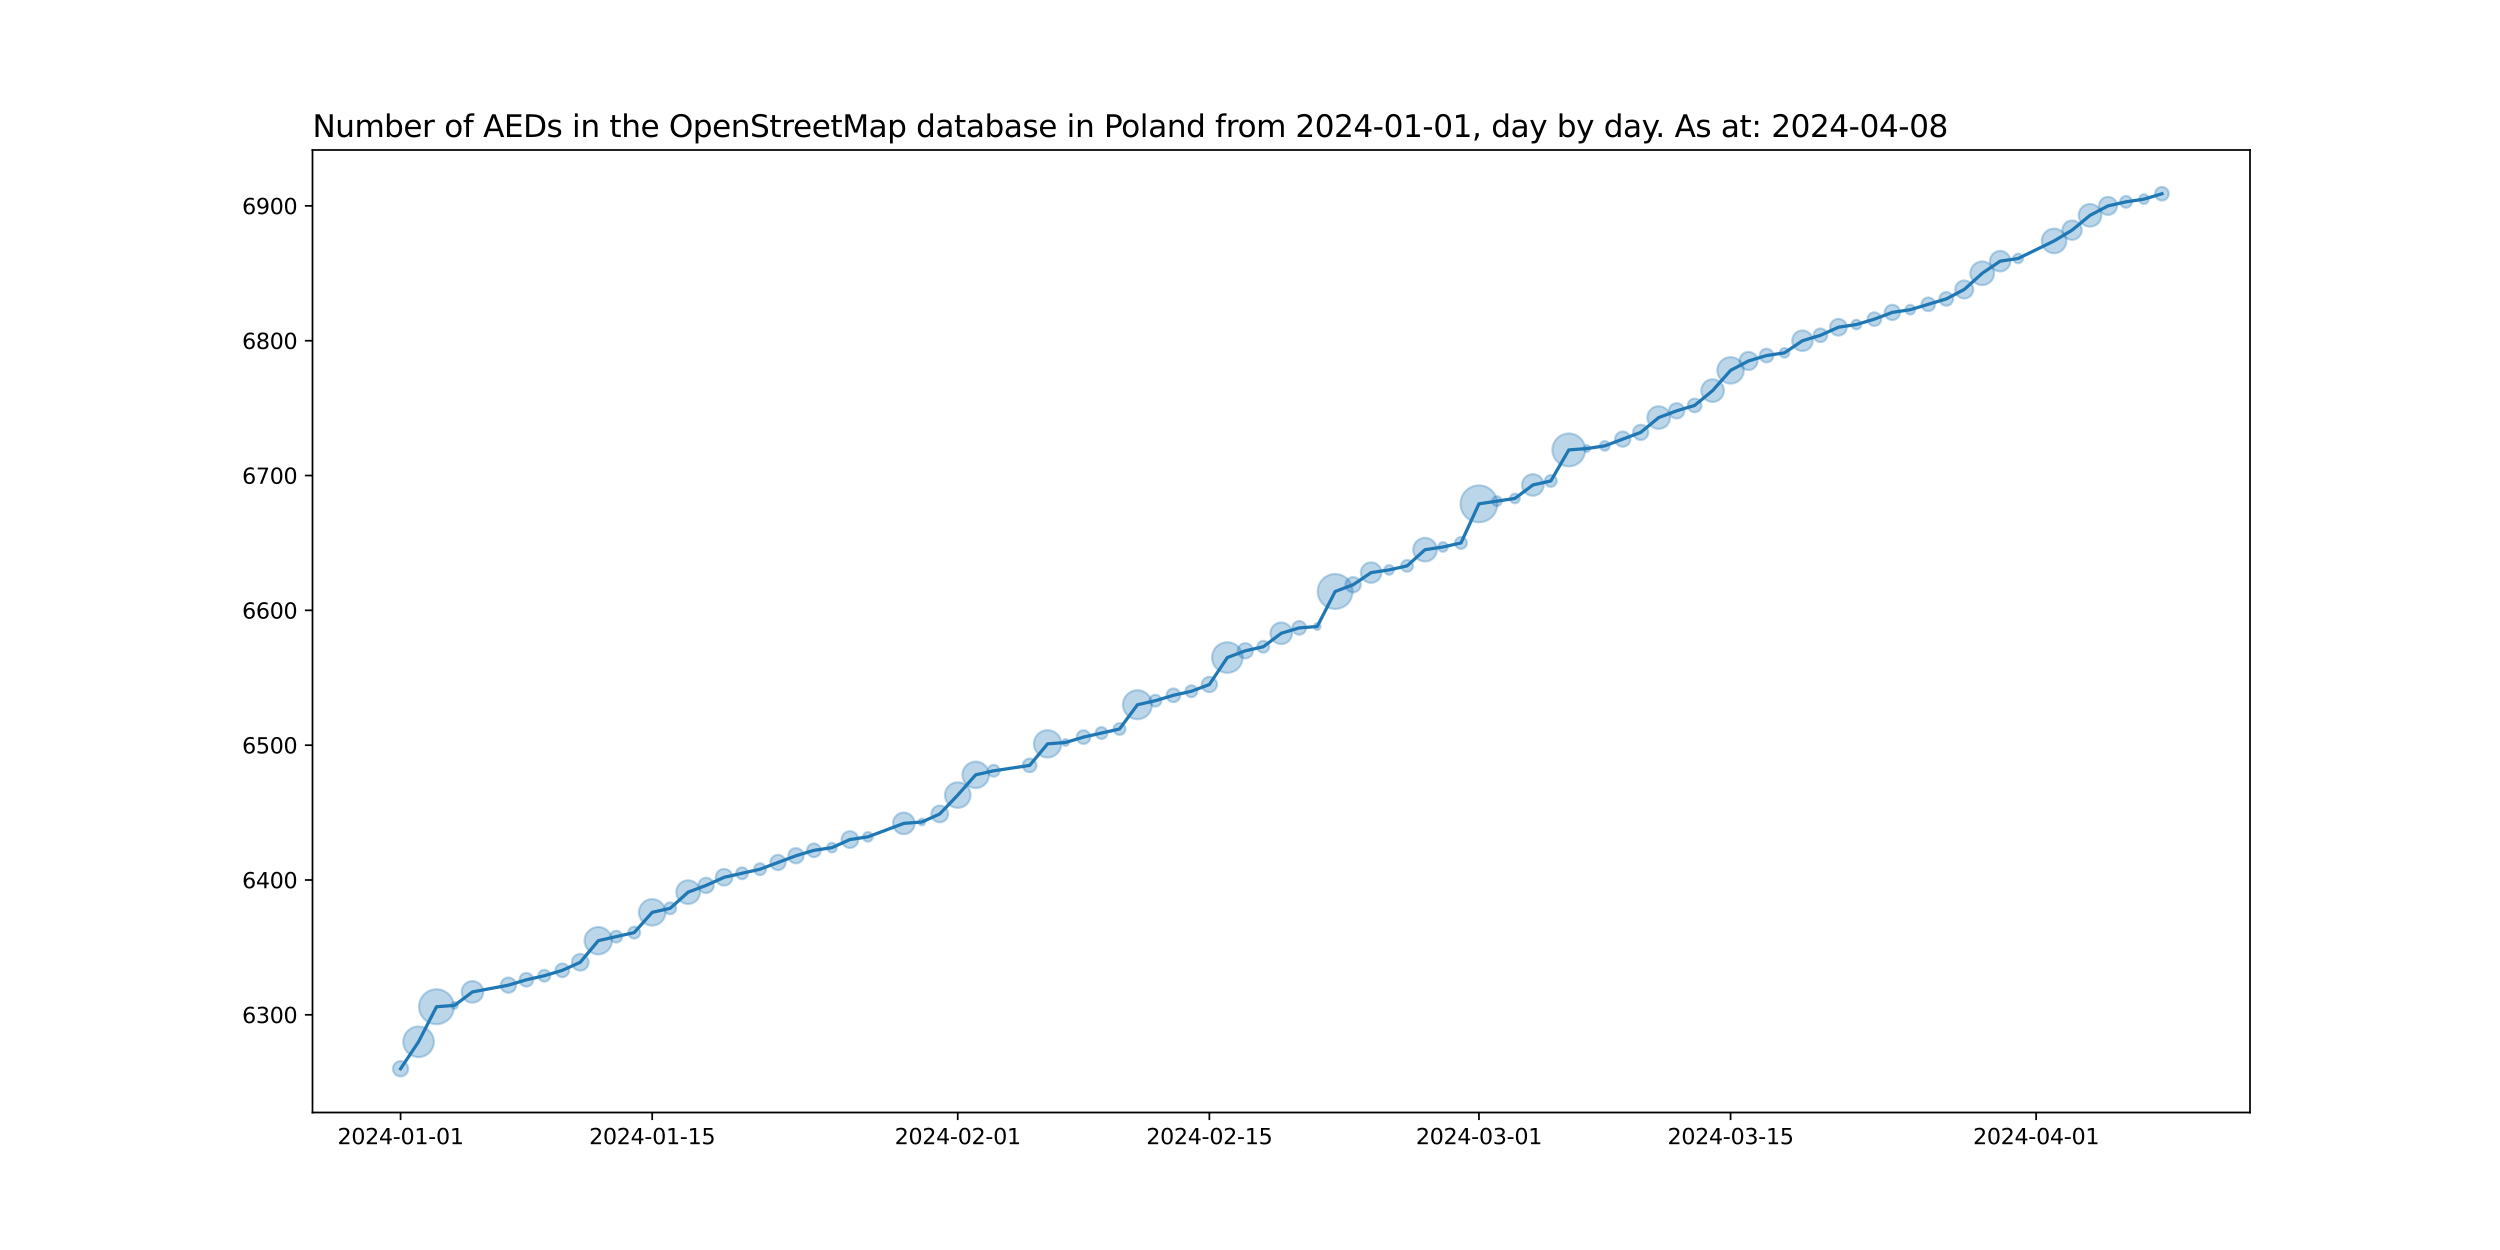 <?xml version="1.0" encoding="utf-8" standalone="no"?>
<!DOCTYPE svg PUBLIC "-//W3C//DTD SVG 1.1//EN"
  "http://www.w3.org/Graphics/SVG/1.1/DTD/svg11.dtd">
<svg xmlns:xlink="http://www.w3.org/1999/xlink" width="1152pt" height="576pt" viewBox="0 0 1152 576" xmlns="http://www.w3.org/2000/svg" version="1.1">
 <defs>
  <style type="text/css">*{stroke-linejoin: round; stroke-linecap: butt}</style>
 </defs>
 <g id="figure_1">
  <g id="patch_1">
   <path d="M 0 576 
L 1152 576 
L 1152 0 
L 0 0 
z
" style="fill: #ffffff"/>
  </g>
  <g id="axes_1">
   <g id="patch_2">
    <path d="M 144 512.64 
L 1036.8 512.64 
L 1036.8 69.12 
L 144 69.12 
z
" style="fill: #ffffff"/>
   </g>
   <g id="PathCollection_1">
    <path d="M 184.582 496.016 
C 185.519 496.016 186.419 495.643 187.082 494.98 
C 187.745 494.317 188.117 493.418 188.117 492.48 
C 188.117 491.542 187.745 490.643 187.082 489.98 
C 186.419 489.317 185.519 488.944 184.582 488.944 
C 183.644 488.944 182.745 489.317 182.082 489.98 
C 181.419 490.643 181.046 491.542 181.046 492.48 
C 181.046 493.418 181.419 494.317 182.082 494.98 
C 182.745 495.643 183.644 496.016 184.582 496.016 
z
" clip-path="url(#p57ddb36c15)" style="fill: #1f77b4; fill-opacity: 0.3; stroke: #1f77b4; stroke-opacity: 0.3"/>
    <path d="M 192.864 487.126 
C 194.739 487.126 196.538 486.381 197.864 485.055 
C 199.19 483.729 199.935 481.93 199.935 480.055 
C 199.935 478.179 199.19 476.381 197.864 475.055 
C 196.538 473.729 194.739 472.984 192.864 472.984 
C 190.989 472.984 189.19 473.729 187.864 475.055 
C 186.538 476.381 185.793 478.179 185.793 480.055 
C 185.793 481.93 186.538 483.729 187.864 485.055 
C 189.19 486.381 190.989 487.126 192.864 487.126 
z
" clip-path="url(#p57ddb36c15)" style="fill: #1f77b4; fill-opacity: 0.3; stroke: #1f77b4; stroke-opacity: 0.3"/>
    <path d="M 201.146 471.964 
C 203.284 471.964 205.335 471.115 206.847 469.603 
C 208.359 468.091 209.208 466.04 209.208 463.902 
C 209.208 461.764 208.359 459.713 206.847 458.201 
C 205.335 456.689 203.284 455.84 201.146 455.84 
C 199.008 455.84 196.957 456.689 195.445 458.201 
C 193.933 459.713 193.084 461.764 193.084 463.902 
C 193.084 466.04 193.933 468.091 195.445 469.603 
C 196.957 471.115 199.008 471.964 201.146 471.964 
z
" clip-path="url(#p57ddb36c15)" style="fill: #1f77b4; fill-opacity: 0.3; stroke: #1f77b4; stroke-opacity: 0.3"/>
    <path d="M 209.428 464.862 
C 209.847 464.862 210.249 464.695 210.546 464.399 
C 210.842 464.102 211.009 463.7 211.009 463.281 
C 211.009 462.861 210.842 462.459 210.546 462.163 
C 210.249 461.866 209.847 461.699 209.428 461.699 
C 209.009 461.699 208.606 461.866 208.31 462.163 
C 208.013 462.459 207.847 462.861 207.847 463.281 
C 207.847 463.7 208.013 464.102 208.31 464.399 
C 208.606 464.695 209.009 464.862 209.428 464.862 
z
" clip-path="url(#p57ddb36c15)" style="fill: #1f77b4; fill-opacity: 0.3; stroke: #1f77b4; stroke-opacity: 0.3"/>
    <path d="M 217.71 462.068 
C 219.036 462.068 220.308 461.541 221.245 460.604 
C 222.183 459.666 222.71 458.394 222.71 457.068 
C 222.71 455.742 222.183 454.47 221.245 453.532 
C 220.308 452.595 219.036 452.068 217.71 452.068 
C 216.384 452.068 215.112 452.595 214.174 453.532 
C 213.237 454.47 212.71 455.742 212.71 457.068 
C 212.71 458.394 213.237 459.666 214.174 460.604 
C 215.112 461.541 216.384 462.068 217.71 462.068 
z
" clip-path="url(#p57ddb36c15)" style="fill: #1f77b4; fill-opacity: 0.3; stroke: #1f77b4; stroke-opacity: 0.3"/>
    <path d="M 234.274 457.497 
C 235.211 457.497 236.111 457.125 236.774 456.462 
C 237.437 455.799 237.809 454.899 237.809 453.962 
C 237.809 453.024 237.437 452.125 236.774 451.462 
C 236.111 450.799 235.211 450.426 234.274 450.426 
C 233.336 450.426 232.437 450.799 231.774 451.462 
C 231.111 452.125 230.738 453.024 230.738 453.962 
C 230.738 454.899 231.111 455.799 231.774 456.462 
C 232.437 457.125 233.336 457.497 234.274 457.497 
z
" clip-path="url(#p57ddb36c15)" style="fill: #1f77b4; fill-opacity: 0.3; stroke: #1f77b4; stroke-opacity: 0.3"/>
    <path d="M 242.556 454.639 
C 243.394 454.639 244.199 454.306 244.792 453.713 
C 245.385 453.12 245.718 452.315 245.718 451.477 
C 245.718 450.638 245.385 449.834 244.792 449.241 
C 244.199 448.648 243.394 448.314 242.556 448.314 
C 241.717 448.314 240.913 448.648 240.32 449.241 
C 239.727 449.834 239.394 450.638 239.394 451.477 
C 239.394 452.315 239.727 453.12 240.32 453.713 
C 240.913 454.306 241.717 454.639 242.556 454.639 
z
" clip-path="url(#p57ddb36c15)" style="fill: #1f77b4; fill-opacity: 0.3; stroke: #1f77b4; stroke-opacity: 0.3"/>
    <path d="M 250.838 452.351 
C 251.564 452.351 252.261 452.063 252.774 451.549 
C 253.288 451.036 253.576 450.339 253.576 449.613 
C 253.576 448.887 253.288 448.19 252.774 447.676 
C 252.261 447.163 251.564 446.874 250.838 446.874 
C 250.112 446.874 249.415 447.163 248.901 447.676 
C 248.388 448.19 248.099 448.887 248.099 449.613 
C 248.099 450.339 248.388 451.036 248.901 451.549 
C 249.415 452.063 250.112 452.351 250.838 452.351 
z
" clip-path="url(#p57ddb36c15)" style="fill: #1f77b4; fill-opacity: 0.3; stroke: #1f77b4; stroke-opacity: 0.3"/>
    <path d="M 259.12 450.29 
C 259.958 450.29 260.763 449.957 261.356 449.364 
C 261.949 448.771 262.282 447.966 262.282 447.128 
C 262.282 446.289 261.949 445.485 261.356 444.892 
C 260.763 444.299 259.958 443.965 259.12 443.965 
C 258.281 443.965 257.477 444.299 256.884 444.892 
C 256.291 445.485 255.958 446.289 255.958 447.128 
C 255.958 447.966 256.291 448.771 256.884 449.364 
C 257.477 449.957 258.281 450.29 259.12 450.29 
z
" clip-path="url(#p57ddb36c15)" style="fill: #1f77b4; fill-opacity: 0.3; stroke: #1f77b4; stroke-opacity: 0.3"/>
    <path d="M 267.402 447.273 
C 268.429 447.273 269.414 446.865 270.14 446.139 
C 270.867 445.413 271.275 444.427 271.275 443.4 
C 271.275 442.373 270.867 441.388 270.14 440.662 
C 269.414 439.935 268.429 439.527 267.402 439.527 
C 266.375 439.527 265.39 439.935 264.663 440.662 
C 263.937 441.388 263.529 442.373 263.529 443.4 
C 263.529 444.427 263.937 445.413 264.663 446.139 
C 265.39 446.865 266.375 447.273 267.402 447.273 
z
" clip-path="url(#p57ddb36c15)" style="fill: #1f77b4; fill-opacity: 0.3; stroke: #1f77b4; stroke-opacity: 0.3"/>
    <path d="M 275.684 439.785 
C 277.361 439.785 278.97 439.118 280.156 437.932 
C 281.342 436.746 282.008 435.137 282.008 433.46 
C 282.008 431.783 281.342 430.174 280.156 428.988 
C 278.97 427.802 277.361 427.135 275.684 427.135 
C 274.007 427.135 272.398 427.802 271.212 428.988 
C 270.026 430.174 269.359 431.783 269.359 433.46 
C 269.359 435.137 270.026 436.746 271.212 437.932 
C 272.398 439.118 274.007 439.785 275.684 439.785 
z
" clip-path="url(#p57ddb36c15)" style="fill: #1f77b4; fill-opacity: 0.3; stroke: #1f77b4; stroke-opacity: 0.3"/>
    <path d="M 283.966 434.335 
C 284.692 434.335 285.389 434.046 285.902 433.533 
C 286.416 433.019 286.704 432.322 286.704 431.596 
C 286.704 430.87 286.416 430.173 285.902 429.66 
C 285.389 429.146 284.692 428.858 283.966 428.858 
C 283.24 428.858 282.543 429.146 282.029 429.66 
C 281.516 430.173 281.227 430.87 281.227 431.596 
C 281.227 432.322 281.516 433.019 282.029 433.533 
C 282.543 434.046 283.24 434.335 283.966 434.335 
z
" clip-path="url(#p57ddb36c15)" style="fill: #1f77b4; fill-opacity: 0.3; stroke: #1f77b4; stroke-opacity: 0.3"/>
    <path d="M 292.248 432.471 
C 292.974 432.471 293.671 432.182 294.184 431.669 
C 294.698 431.155 294.986 430.459 294.986 429.732 
C 294.986 429.006 294.698 428.309 294.184 427.796 
C 293.671 427.282 292.974 426.994 292.248 426.994 
C 291.522 426.994 290.825 427.282 290.311 427.796 
C 289.798 428.309 289.509 429.006 289.509 429.732 
C 289.509 430.459 289.798 431.155 290.311 431.669 
C 290.825 432.182 291.522 432.471 292.248 432.471 
z
" clip-path="url(#p57ddb36c15)" style="fill: #1f77b4; fill-opacity: 0.3; stroke: #1f77b4; stroke-opacity: 0.3"/>
    <path d="M 300.53 426.537 
C 302.154 426.537 303.712 425.892 304.86 424.744 
C 306.008 423.595 306.654 422.037 306.654 420.413 
C 306.654 418.789 306.008 417.232 304.86 416.083 
C 303.712 414.935 302.154 414.29 300.53 414.29 
C 298.906 414.29 297.348 414.935 296.2 416.083 
C 295.051 417.232 294.406 418.789 294.406 420.413 
C 294.406 422.037 295.051 423.595 296.2 424.744 
C 297.348 425.892 298.906 426.537 300.53 426.537 
z
" clip-path="url(#p57ddb36c15)" style="fill: #1f77b4; fill-opacity: 0.3; stroke: #1f77b4; stroke-opacity: 0.3"/>
    <path d="M 308.812 421.288 
C 309.538 421.288 310.235 421 310.748 420.486 
C 311.262 419.973 311.55 419.276 311.55 418.55 
C 311.55 417.823 311.262 417.127 310.748 416.613 
C 310.235 416.1 309.538 415.811 308.812 415.811 
C 308.086 415.811 307.389 416.1 306.875 416.613 
C 306.362 417.127 306.073 417.823 306.073 418.55 
C 306.073 419.276 306.362 419.973 306.875 420.486 
C 307.389 421 308.086 421.288 308.812 421.288 
z
" clip-path="url(#p57ddb36c15)" style="fill: #1f77b4; fill-opacity: 0.3; stroke: #1f77b4; stroke-opacity: 0.3"/>
    <path d="M 317.094 416.572 
C 318.546 416.572 319.94 415.995 320.967 414.967 
C 321.994 413.94 322.571 412.547 322.571 411.094 
C 322.571 409.642 321.994 408.249 320.967 407.221 
C 319.94 406.194 318.546 405.617 317.094 405.617 
C 315.641 405.617 314.248 406.194 313.221 407.221 
C 312.194 408.249 311.617 409.642 311.617 411.094 
C 311.617 412.547 312.194 413.94 313.221 414.967 
C 314.248 415.995 315.641 416.572 317.094 416.572 
z
" clip-path="url(#p57ddb36c15)" style="fill: #1f77b4; fill-opacity: 0.3; stroke: #1f77b4; stroke-opacity: 0.3"/>
    <path d="M 325.376 411.524 
C 326.314 411.524 327.213 411.151 327.876 410.488 
C 328.539 409.825 328.911 408.926 328.911 407.988 
C 328.911 407.051 328.539 406.151 327.876 405.488 
C 327.213 404.825 326.314 404.453 325.376 404.453 
C 324.438 404.453 323.539 404.825 322.876 405.488 
C 322.213 406.151 321.84 407.051 321.84 407.988 
C 321.84 408.926 322.213 409.825 322.876 410.488 
C 323.539 411.151 324.438 411.524 325.376 411.524 
z
" clip-path="url(#p57ddb36c15)" style="fill: #1f77b4; fill-opacity: 0.3; stroke: #1f77b4; stroke-opacity: 0.3"/>
    <path d="M 333.658 408.134 
C 334.685 408.134 335.67 407.725 336.396 406.999 
C 337.123 406.273 337.531 405.288 337.531 404.261 
C 337.531 403.233 337.123 402.248 336.396 401.522 
C 335.67 400.796 334.685 400.388 333.658 400.388 
C 332.631 400.388 331.646 400.796 330.919 401.522 
C 330.193 402.248 329.785 403.233 329.785 404.261 
C 329.785 405.288 330.193 406.273 330.919 406.999 
C 331.646 407.725 332.631 408.134 333.658 408.134 
z
" clip-path="url(#p57ddb36c15)" style="fill: #1f77b4; fill-opacity: 0.3; stroke: #1f77b4; stroke-opacity: 0.3"/>
    <path d="M 341.94 405.135 
C 342.666 405.135 343.363 404.847 343.876 404.333 
C 344.39 403.82 344.679 403.123 344.679 402.397 
C 344.679 401.671 344.39 400.974 343.876 400.46 
C 343.363 399.947 342.666 399.658 341.94 399.658 
C 341.214 399.658 340.517 399.947 340.003 400.46 
C 339.49 400.974 339.201 401.671 339.201 402.397 
C 339.201 403.123 339.49 403.82 340.003 404.333 
C 340.517 404.847 341.214 405.135 341.94 405.135 
z
" clip-path="url(#p57ddb36c15)" style="fill: #1f77b4; fill-opacity: 0.3; stroke: #1f77b4; stroke-opacity: 0.3"/>
    <path d="M 350.222 403.272 
C 350.948 403.272 351.645 402.983 352.158 402.469 
C 352.672 401.956 352.961 401.259 352.961 400.533 
C 352.961 399.807 352.672 399.11 352.158 398.597 
C 351.645 398.083 350.948 397.794 350.222 397.794 
C 349.496 397.794 348.799 398.083 348.285 398.597 
C 347.772 399.11 347.483 399.807 347.483 400.533 
C 347.483 401.259 347.772 401.956 348.285 402.469 
C 348.799 402.983 349.496 403.272 350.222 403.272 
z
" clip-path="url(#p57ddb36c15)" style="fill: #1f77b4; fill-opacity: 0.3; stroke: #1f77b4; stroke-opacity: 0.3"/>
    <path d="M 358.504 400.962 
C 359.442 400.962 360.341 400.59 361.004 399.927 
C 361.667 399.264 362.039 398.364 362.039 397.427 
C 362.039 396.489 361.667 395.59 361.004 394.927 
C 360.341 394.264 359.442 393.891 358.504 393.891 
C 357.566 393.891 356.667 394.264 356.004 394.927 
C 355.341 395.59 354.968 396.489 354.968 397.427 
C 354.968 398.364 355.341 399.264 356.004 399.927 
C 356.667 400.59 357.566 400.962 358.504 400.962 
z
" clip-path="url(#p57ddb36c15)" style="fill: #1f77b4; fill-opacity: 0.3; stroke: #1f77b4; stroke-opacity: 0.3"/>
    <path d="M 366.786 397.856 
C 367.724 397.856 368.623 397.483 369.286 396.82 
C 369.949 396.157 370.321 395.258 370.321 394.32 
C 370.321 393.383 369.949 392.483 369.286 391.82 
C 368.623 391.157 367.724 390.785 366.786 390.785 
C 365.848 390.785 364.949 391.157 364.286 391.82 
C 363.623 392.483 363.25 393.383 363.25 394.32 
C 363.25 395.258 363.623 396.157 364.286 396.82 
C 364.949 397.483 365.848 397.856 366.786 397.856 
z
" clip-path="url(#p57ddb36c15)" style="fill: #1f77b4; fill-opacity: 0.3; stroke: #1f77b4; stroke-opacity: 0.3"/>
    <path d="M 375.068 394.998 
C 375.907 394.998 376.711 394.664 377.304 394.071 
C 377.897 393.478 378.23 392.674 378.23 391.835 
C 378.23 390.997 377.897 390.192 377.304 389.599 
C 376.711 389.006 375.907 388.673 375.068 388.673 
C 374.229 388.673 373.425 389.006 372.832 389.599 
C 372.239 390.192 371.906 390.997 371.906 391.835 
C 371.906 392.674 372.239 393.478 372.832 394.071 
C 373.425 394.664 374.229 394.998 375.068 394.998 
z
" clip-path="url(#p57ddb36c15)" style="fill: #1f77b4; fill-opacity: 0.3; stroke: #1f77b4; stroke-opacity: 0.3"/>
    <path d="M 383.35 392.829 
C 383.943 392.829 384.512 392.593 384.931 392.174 
C 385.35 391.755 385.586 391.186 385.586 390.593 
C 385.586 390 385.35 389.431 384.931 389.012 
C 384.512 388.592 383.943 388.357 383.35 388.357 
C 382.757 388.357 382.188 388.592 381.769 389.012 
C 381.349 389.431 381.114 390 381.114 390.593 
C 381.114 391.186 381.349 391.755 381.769 392.174 
C 382.188 392.593 382.757 392.829 383.35 392.829 
z
" clip-path="url(#p57ddb36c15)" style="fill: #1f77b4; fill-opacity: 0.3; stroke: #1f77b4; stroke-opacity: 0.3"/>
    <path d="M 391.632 390.738 
C 392.659 390.738 393.644 390.33 394.371 389.604 
C 395.097 388.878 395.505 387.892 395.505 386.865 
C 395.505 385.838 395.097 384.853 394.371 384.127 
C 393.644 383.4 392.659 382.992 391.632 382.992 
C 390.605 382.992 389.62 383.4 388.893 384.127 
C 388.167 384.853 387.759 385.838 387.759 386.865 
C 387.759 387.892 388.167 388.878 388.893 389.604 
C 389.62 390.33 390.605 390.738 391.632 390.738 
z
" clip-path="url(#p57ddb36c15)" style="fill: #1f77b4; fill-opacity: 0.3; stroke: #1f77b4; stroke-opacity: 0.3"/>
    <path d="M 399.914 387.859 
C 400.507 387.859 401.076 387.623 401.495 387.204 
C 401.914 386.784 402.15 386.216 402.15 385.623 
C 402.15 385.03 401.914 384.461 401.495 384.042 
C 401.076 383.622 400.507 383.387 399.914 383.387 
C 399.321 383.387 398.752 383.622 398.333 384.042 
C 397.913 384.461 397.678 385.03 397.678 385.623 
C 397.678 386.216 397.913 386.784 398.333 387.204 
C 398.752 387.623 399.321 387.859 399.914 387.859 
z
" clip-path="url(#p57ddb36c15)" style="fill: #1f77b4; fill-opacity: 0.3; stroke: #1f77b4; stroke-opacity: 0.3"/>
    <path d="M 416.478 384.41 
C 417.804 384.41 419.076 383.883 420.013 382.946 
C 420.951 382.008 421.478 380.736 421.478 379.41 
C 421.478 378.084 420.951 376.812 420.013 375.875 
C 419.076 374.937 417.804 374.41 416.478 374.41 
C 415.152 374.41 413.88 374.937 412.942 375.875 
C 412.005 376.812 411.478 378.084 411.478 379.41 
C 411.478 380.736 412.005 382.008 412.942 382.946 
C 413.88 383.883 415.152 384.41 416.478 384.41 
z
" clip-path="url(#p57ddb36c15)" style="fill: #1f77b4; fill-opacity: 0.3; stroke: #1f77b4; stroke-opacity: 0.3"/>
    <path d="M 424.76 380.37 
C 425.179 380.37 425.581 380.203 425.878 379.907 
C 426.174 379.61 426.341 379.208 426.341 378.789 
C 426.341 378.369 426.174 377.967 425.878 377.671 
C 425.581 377.374 425.179 377.208 424.76 377.208 
C 424.341 377.208 423.938 377.374 423.642 377.671 
C 423.345 377.967 423.179 378.369 423.179 378.789 
C 423.179 379.208 423.345 379.61 423.642 379.907 
C 423.938 380.203 424.341 380.37 424.76 380.37 
z
" clip-path="url(#p57ddb36c15)" style="fill: #1f77b4; fill-opacity: 0.3; stroke: #1f77b4; stroke-opacity: 0.3"/>
    <path d="M 433.042 378.934 
C 434.069 378.934 435.054 378.526 435.781 377.8 
C 436.507 377.074 436.915 376.088 436.915 375.061 
C 436.915 374.034 436.507 373.049 435.781 372.323 
C 435.054 371.596 434.069 371.188 433.042 371.188 
C 432.015 371.188 431.03 371.596 430.303 372.323 
C 429.577 373.049 429.169 374.034 429.169 375.061 
C 429.169 376.088 429.577 377.074 430.303 377.8 
C 431.03 378.526 432.015 378.934 433.042 378.934 
z
" clip-path="url(#p57ddb36c15)" style="fill: #1f77b4; fill-opacity: 0.3; stroke: #1f77b4; stroke-opacity: 0.3"/>
    <path d="M 441.324 372.28 
C 442.893 372.28 444.398 371.656 445.507 370.547 
C 446.617 369.437 447.24 367.932 447.24 366.364 
C 447.24 364.795 446.617 363.29 445.507 362.18 
C 444.398 361.071 442.893 360.447 441.324 360.447 
C 439.755 360.447 438.25 361.071 437.141 362.18 
C 436.031 363.29 435.408 364.795 435.408 366.364 
C 435.408 367.932 436.031 369.437 437.141 370.547 
C 438.25 371.656 439.755 372.28 441.324 372.28 
z
" clip-path="url(#p57ddb36c15)" style="fill: #1f77b4; fill-opacity: 0.3; stroke: #1f77b4; stroke-opacity: 0.3"/>
    <path d="M 449.606 363.168 
C 451.23 363.168 452.788 362.523 453.936 361.375 
C 455.084 360.226 455.73 358.669 455.73 357.045 
C 455.73 355.421 455.084 353.863 453.936 352.714 
C 452.788 351.566 451.23 350.921 449.606 350.921 
C 447.982 350.921 446.424 351.566 445.276 352.714 
C 444.127 353.863 443.482 355.421 443.482 357.045 
C 443.482 358.669 444.127 360.226 445.276 361.375 
C 446.424 362.523 447.982 363.168 449.606 363.168 
z
" clip-path="url(#p57ddb36c15)" style="fill: #1f77b4; fill-opacity: 0.3; stroke: #1f77b4; stroke-opacity: 0.3"/>
    <path d="M 457.888 357.919 
C 458.614 357.919 459.311 357.631 459.824 357.117 
C 460.338 356.604 460.627 355.907 460.627 355.181 
C 460.627 354.454 460.338 353.758 459.824 353.244 
C 459.311 352.731 458.614 352.442 457.888 352.442 
C 457.162 352.442 456.465 352.731 455.951 353.244 
C 455.438 353.758 455.149 354.454 455.149 355.181 
C 455.149 355.907 455.438 356.604 455.951 357.117 
C 456.465 357.631 457.162 357.919 457.888 357.919 
z
" clip-path="url(#p57ddb36c15)" style="fill: #1f77b4; fill-opacity: 0.3; stroke: #1f77b4; stroke-opacity: 0.3"/>
    <path d="M 474.452 355.858 
C 475.291 355.858 476.095 355.525 476.688 354.932 
C 477.281 354.339 477.614 353.534 477.614 352.696 
C 477.614 351.857 477.281 351.053 476.688 350.46 
C 476.095 349.867 475.291 349.533 474.452 349.533 
C 473.613 349.533 472.809 349.867 472.216 350.46 
C 471.623 351.053 471.29 351.857 471.29 352.696 
C 471.29 353.534 471.623 354.339 472.216 354.932 
C 472.809 355.525 473.613 355.858 474.452 355.858 
z
" clip-path="url(#p57ddb36c15)" style="fill: #1f77b4; fill-opacity: 0.3; stroke: #1f77b4; stroke-opacity: 0.3"/>
    <path d="M 482.734 349.08 
C 484.411 349.08 486.02 348.414 487.206 347.228 
C 488.392 346.042 489.059 344.433 489.059 342.756 
C 489.059 341.078 488.392 339.469 487.206 338.283 
C 486.02 337.097 484.411 336.431 482.734 336.431 
C 481.057 336.431 479.448 337.097 478.262 338.283 
C 477.076 339.469 476.409 341.078 476.409 342.756 
C 476.409 344.433 477.076 346.042 478.262 347.228 
C 479.448 348.414 481.057 349.08 482.734 349.08 
z
" clip-path="url(#p57ddb36c15)" style="fill: #1f77b4; fill-opacity: 0.3; stroke: #1f77b4; stroke-opacity: 0.3"/>
    <path d="M 491.016 343.715 
C 491.435 343.715 491.837 343.549 492.134 343.252 
C 492.43 342.956 492.597 342.554 492.597 342.134 
C 492.597 341.715 492.43 341.313 492.134 341.016 
C 491.837 340.72 491.435 340.553 491.016 340.553 
C 490.597 340.553 490.194 340.72 489.898 341.016 
C 489.601 341.313 489.435 341.715 489.435 342.134 
C 489.435 342.554 489.601 342.956 489.898 343.252 
C 490.194 343.549 490.597 343.715 491.016 343.715 
z
" clip-path="url(#p57ddb36c15)" style="fill: #1f77b4; fill-opacity: 0.3; stroke: #1f77b4; stroke-opacity: 0.3"/>
    <path d="M 499.298 342.811 
C 500.137 342.811 500.941 342.478 501.534 341.885 
C 502.127 341.292 502.46 340.488 502.46 339.649 
C 502.46 338.811 502.127 338.006 501.534 337.413 
C 500.941 336.82 500.137 336.487 499.298 336.487 
C 498.459 336.487 497.655 336.82 497.062 337.413 
C 496.469 338.006 496.136 338.811 496.136 339.649 
C 496.136 340.488 496.469 341.292 497.062 341.885 
C 497.655 342.478 498.459 342.811 499.298 342.811 
z
" clip-path="url(#p57ddb36c15)" style="fill: #1f77b4; fill-opacity: 0.3; stroke: #1f77b4; stroke-opacity: 0.3"/>
    <path d="M 507.58 340.524 
C 508.306 340.524 509.003 340.235 509.516 339.722 
C 510.03 339.208 510.319 338.512 510.319 337.785 
C 510.319 337.059 510.03 336.362 509.516 335.849 
C 509.003 335.335 508.306 335.047 507.58 335.047 
C 506.854 335.047 506.157 335.335 505.643 335.849 
C 505.13 336.362 504.841 337.059 504.841 337.785 
C 504.841 338.512 505.13 339.208 505.643 339.722 
C 506.157 340.235 506.854 340.524 507.58 340.524 
z
" clip-path="url(#p57ddb36c15)" style="fill: #1f77b4; fill-opacity: 0.3; stroke: #1f77b4; stroke-opacity: 0.3"/>
    <path d="M 515.862 338.66 
C 516.588 338.66 517.285 338.372 517.798 337.858 
C 518.312 337.345 518.601 336.648 518.601 335.922 
C 518.601 335.195 518.312 334.499 517.798 333.985 
C 517.285 333.472 516.588 333.183 515.862 333.183 
C 515.136 333.183 514.439 333.472 513.925 333.985 
C 513.412 334.499 513.123 335.195 513.123 335.922 
C 513.123 336.648 513.412 337.345 513.925 337.858 
C 514.439 338.372 515.136 338.66 515.862 338.66 
z
" clip-path="url(#p57ddb36c15)" style="fill: #1f77b4; fill-opacity: 0.3; stroke: #1f77b4; stroke-opacity: 0.3"/>
    <path d="M 524.144 331.447 
C 525.923 331.447 527.629 330.74 528.887 329.482 
C 530.145 328.224 530.852 326.518 530.852 324.739 
C 530.852 322.96 530.145 321.253 528.887 319.995 
C 527.629 318.737 525.923 318.031 524.144 318.031 
C 522.365 318.031 520.659 318.737 519.401 319.995 
C 518.143 321.253 517.436 322.96 517.436 324.739 
C 517.436 326.518 518.143 328.224 519.401 329.482 
C 520.659 330.74 522.365 331.447 524.144 331.447 
z
" clip-path="url(#p57ddb36c15)" style="fill: #1f77b4; fill-opacity: 0.3; stroke: #1f77b4; stroke-opacity: 0.3"/>
    <path d="M 532.426 325.614 
C 533.152 325.614 533.849 325.325 534.362 324.812 
C 534.876 324.298 535.165 323.601 535.165 322.875 
C 535.165 322.149 534.876 321.452 534.362 320.939 
C 533.849 320.425 533.152 320.136 532.426 320.136 
C 531.7 320.136 531.003 320.425 530.489 320.939 
C 529.976 321.452 529.687 322.149 529.687 322.875 
C 529.687 323.601 529.976 324.298 530.489 324.812 
C 531.003 325.325 531.7 325.614 532.426 325.614 
z
" clip-path="url(#p57ddb36c15)" style="fill: #1f77b4; fill-opacity: 0.3; stroke: #1f77b4; stroke-opacity: 0.3"/>
    <path d="M 540.708 323.552 
C 541.547 323.552 542.351 323.219 542.944 322.626 
C 543.537 322.033 543.87 321.229 543.87 320.39 
C 543.87 319.551 543.537 318.747 542.944 318.154 
C 542.351 317.561 541.547 317.228 540.708 317.228 
C 539.869 317.228 539.065 317.561 538.472 318.154 
C 537.879 318.747 537.546 319.551 537.546 320.39 
C 537.546 321.229 537.879 322.033 538.472 322.626 
C 539.065 323.219 539.869 323.552 540.708 323.552 
z
" clip-path="url(#p57ddb36c15)" style="fill: #1f77b4; fill-opacity: 0.3; stroke: #1f77b4; stroke-opacity: 0.3"/>
    <path d="M 548.99 321.265 
C 549.716 321.265 550.413 320.976 550.926 320.463 
C 551.44 319.949 551.729 319.253 551.729 318.526 
C 551.729 317.8 551.44 317.103 550.926 316.59 
C 550.413 316.076 549.716 315.788 548.99 315.788 
C 548.264 315.788 547.567 316.076 547.053 316.59 
C 546.54 317.103 546.251 317.8 546.251 318.526 
C 546.251 319.253 546.54 319.949 547.053 320.463 
C 547.567 320.976 548.264 321.265 548.99 321.265 
z
" clip-path="url(#p57ddb36c15)" style="fill: #1f77b4; fill-opacity: 0.3; stroke: #1f77b4; stroke-opacity: 0.3"/>
    <path d="M 557.272 318.955 
C 558.21 318.955 559.109 318.583 559.772 317.92 
C 560.435 317.257 560.808 316.358 560.808 315.42 
C 560.808 314.482 560.435 313.583 559.772 312.92 
C 559.109 312.257 558.21 311.884 557.272 311.884 
C 556.334 311.884 555.435 312.257 554.772 312.92 
C 554.109 313.583 553.736 314.482 553.736 315.42 
C 553.736 316.358 554.109 317.257 554.772 317.92 
C 555.435 318.583 556.334 318.955 557.272 318.955 
z
" clip-path="url(#p57ddb36c15)" style="fill: #1f77b4; fill-opacity: 0.3; stroke: #1f77b4; stroke-opacity: 0.3"/>
    <path d="M 565.554 310.066 
C 567.429 310.066 569.228 309.321 570.554 307.995 
C 571.88 306.669 572.625 304.87 572.625 302.995 
C 572.625 301.119 571.88 299.321 570.554 297.995 
C 569.228 296.669 567.429 295.924 565.554 295.924 
C 563.679 295.924 561.88 296.669 560.554 297.995 
C 559.228 299.321 558.483 301.119 558.483 302.995 
C 558.483 304.87 559.228 306.669 560.554 307.995 
C 561.88 309.321 563.679 310.066 565.554 310.066 
z
" clip-path="url(#p57ddb36c15)" style="fill: #1f77b4; fill-opacity: 0.3; stroke: #1f77b4; stroke-opacity: 0.3"/>
    <path d="M 573.836 303.424 
C 574.774 303.424 575.673 303.051 576.336 302.388 
C 576.999 301.725 577.372 300.826 577.372 299.888 
C 577.372 298.951 576.999 298.051 576.336 297.388 
C 575.673 296.725 574.774 296.353 573.836 296.353 
C 572.898 296.353 571.999 296.725 571.336 297.388 
C 570.673 298.051 570.3 298.951 570.3 299.888 
C 570.3 300.826 570.673 301.725 571.336 302.388 
C 571.999 303.051 572.898 303.424 573.836 303.424 
z
" clip-path="url(#p57ddb36c15)" style="fill: #1f77b4; fill-opacity: 0.3; stroke: #1f77b4; stroke-opacity: 0.3"/>
    <path d="M 582.118 300.763 
C 582.844 300.763 583.541 300.475 584.054 299.961 
C 584.568 299.447 584.857 298.751 584.857 298.025 
C 584.857 297.298 584.568 296.602 584.054 296.088 
C 583.541 295.574 582.844 295.286 582.118 295.286 
C 581.392 295.286 580.695 295.574 580.182 296.088 
C 579.668 296.602 579.379 297.298 579.379 298.025 
C 579.379 298.751 579.668 299.447 580.182 299.961 
C 580.695 300.475 581.392 300.763 582.118 300.763 
z
" clip-path="url(#p57ddb36c15)" style="fill: #1f77b4; fill-opacity: 0.3; stroke: #1f77b4; stroke-opacity: 0.3"/>
    <path d="M 590.4 296.812 
C 591.726 296.812 592.998 296.285 593.936 295.347 
C 594.873 294.41 595.4 293.138 595.4 291.812 
C 595.4 290.486 594.873 289.214 593.936 288.276 
C 592.998 287.339 591.726 286.812 590.4 286.812 
C 589.074 286.812 587.802 287.339 586.864 288.276 
C 585.927 289.214 585.4 290.486 585.4 291.812 
C 585.4 293.138 585.927 294.41 586.864 295.347 
C 587.802 296.285 589.074 296.812 590.4 296.812 
z
" clip-path="url(#p57ddb36c15)" style="fill: #1f77b4; fill-opacity: 0.3; stroke: #1f77b4; stroke-opacity: 0.3"/>
    <path d="M 598.682 292.489 
C 599.521 292.489 600.325 292.156 600.918 291.563 
C 601.511 290.97 601.844 290.165 601.844 289.327 
C 601.844 288.488 601.511 287.684 600.918 287.091 
C 600.325 286.498 599.521 286.165 598.682 286.165 
C 597.843 286.165 597.039 286.498 596.446 287.091 
C 595.853 287.684 595.52 288.488 595.52 289.327 
C 595.52 290.165 595.853 290.97 596.446 291.563 
C 597.039 292.156 597.843 292.489 598.682 292.489 
z
" clip-path="url(#p57ddb36c15)" style="fill: #1f77b4; fill-opacity: 0.3; stroke: #1f77b4; stroke-opacity: 0.3"/>
    <path d="M 606.964 290.287 
C 607.383 290.287 607.786 290.12 608.082 289.824 
C 608.379 289.527 608.545 289.125 608.545 288.706 
C 608.545 288.286 608.379 287.884 608.082 287.588 
C 607.786 287.291 607.383 287.124 606.964 287.124 
C 606.545 287.124 606.142 287.291 605.846 287.588 
C 605.549 287.884 605.383 288.286 605.383 288.706 
C 605.383 289.125 605.549 289.527 605.846 289.824 
C 606.142 290.12 606.545 290.287 606.964 290.287 
z
" clip-path="url(#p57ddb36c15)" style="fill: #1f77b4; fill-opacity: 0.3; stroke: #1f77b4; stroke-opacity: 0.3"/>
    <path d="M 615.246 280.615 
C 617.384 280.615 619.435 279.765 620.947 278.254 
C 622.459 276.742 623.308 274.691 623.308 272.553 
C 623.308 270.415 622.459 268.364 620.947 266.852 
C 619.435 265.34 617.384 264.49 615.246 264.49 
C 613.108 264.49 611.057 265.34 609.545 266.852 
C 608.033 268.364 607.184 270.415 607.184 272.553 
C 607.184 274.691 608.033 276.742 609.545 278.254 
C 611.057 279.765 613.108 280.615 615.246 280.615 
z
" clip-path="url(#p57ddb36c15)" style="fill: #1f77b4; fill-opacity: 0.3; stroke: #1f77b4; stroke-opacity: 0.3"/>
    <path d="M 623.528 272.982 
C 624.466 272.982 625.365 272.609 626.028 271.946 
C 626.691 271.283 627.064 270.384 627.064 269.446 
C 627.064 268.509 626.691 267.609 626.028 266.946 
C 625.365 266.283 624.466 265.911 623.528 265.911 
C 622.59 265.911 621.691 266.283 621.028 266.946 
C 620.365 267.609 619.992 268.509 619.992 269.446 
C 619.992 270.384 620.365 271.283 621.028 271.946 
C 621.691 272.609 622.59 272.982 623.528 272.982 
z
" clip-path="url(#p57ddb36c15)" style="fill: #1f77b4; fill-opacity: 0.3; stroke: #1f77b4; stroke-opacity: 0.3"/>
    <path d="M 631.81 268.598 
C 633.068 268.598 634.275 268.099 635.164 267.209 
C 636.054 266.32 636.553 265.113 636.553 263.855 
C 636.553 262.597 636.054 261.39 635.164 260.501 
C 634.275 259.611 633.068 259.112 631.81 259.112 
C 630.552 259.112 629.345 259.611 628.456 260.501 
C 627.566 261.39 627.067 262.597 627.067 263.855 
C 627.067 265.113 627.566 266.32 628.456 267.209 
C 629.345 268.099 630.552 268.598 631.81 268.598 
z
" clip-path="url(#p57ddb36c15)" style="fill: #1f77b4; fill-opacity: 0.3; stroke: #1f77b4; stroke-opacity: 0.3"/>
    <path d="M 640.092 264.849 
C 640.685 264.849 641.254 264.613 641.673 264.194 
C 642.092 263.774 642.328 263.206 642.328 262.613 
C 642.328 262.019 642.092 261.451 641.673 261.031 
C 641.254 260.612 640.685 260.376 640.092 260.376 
C 639.499 260.376 638.93 260.612 638.511 261.031 
C 638.092 261.451 637.856 262.019 637.856 262.613 
C 637.856 263.206 638.092 263.774 638.511 264.194 
C 638.93 264.613 639.499 264.849 640.092 264.849 
z
" clip-path="url(#p57ddb36c15)" style="fill: #1f77b4; fill-opacity: 0.3; stroke: #1f77b4; stroke-opacity: 0.3"/>
    <path d="M 648.374 263.487 
C 649.1 263.487 649.797 263.199 650.311 262.685 
C 650.824 262.172 651.113 261.475 651.113 260.749 
C 651.113 260.022 650.824 259.326 650.311 258.812 
C 649.797 258.299 649.1 258.01 648.374 258.01 
C 647.648 258.01 646.951 258.299 646.438 258.812 
C 645.924 259.326 645.635 260.022 645.635 260.749 
C 645.635 261.475 645.924 262.172 646.438 262.685 
C 646.951 263.199 647.648 263.487 648.374 263.487 
z
" clip-path="url(#p57ddb36c15)" style="fill: #1f77b4; fill-opacity: 0.3; stroke: #1f77b4; stroke-opacity: 0.3"/>
    <path d="M 656.656 258.771 
C 658.109 258.771 659.502 258.194 660.529 257.167 
C 661.556 256.139 662.133 254.746 662.133 253.294 
C 662.133 251.841 661.556 250.448 660.529 249.421 
C 659.502 248.393 658.109 247.816 656.656 247.816 
C 655.203 247.816 653.81 248.393 652.783 249.421 
C 651.756 250.448 651.179 251.841 651.179 253.294 
C 651.179 254.746 651.756 256.139 652.783 257.167 
C 653.81 258.194 655.203 258.771 656.656 258.771 
z
" clip-path="url(#p57ddb36c15)" style="fill: #1f77b4; fill-opacity: 0.3; stroke: #1f77b4; stroke-opacity: 0.3"/>
    <path d="M 664.938 254.287 
C 665.531 254.287 666.1 254.051 666.519 253.632 
C 666.938 253.213 667.174 252.644 667.174 252.051 
C 667.174 251.458 666.938 250.889 666.519 250.47 
C 666.1 250.051 665.531 249.815 664.938 249.815 
C 664.345 249.815 663.776 250.051 663.357 250.47 
C 662.938 250.889 662.702 251.458 662.702 252.051 
C 662.702 252.644 662.938 253.213 663.357 253.632 
C 663.776 254.051 664.345 254.287 664.938 254.287 
z
" clip-path="url(#p57ddb36c15)" style="fill: #1f77b4; fill-opacity: 0.3; stroke: #1f77b4; stroke-opacity: 0.3"/>
    <path d="M 673.22 252.926 
C 673.946 252.926 674.643 252.637 675.157 252.124 
C 675.67 251.61 675.959 250.914 675.959 250.187 
C 675.959 249.461 675.67 248.764 675.157 248.251 
C 674.643 247.737 673.946 247.449 673.22 247.449 
C 672.494 247.449 671.797 247.737 671.284 248.251 
C 670.77 248.764 670.481 249.461 670.481 250.187 
C 670.481 250.914 670.77 251.61 671.284 252.124 
C 671.797 252.637 672.494 252.926 673.22 252.926 
z
" clip-path="url(#p57ddb36c15)" style="fill: #1f77b4; fill-opacity: 0.3; stroke: #1f77b4; stroke-opacity: 0.3"/>
    <path d="M 681.502 240.685 
C 683.76 240.685 685.926 239.788 687.523 238.191 
C 689.12 236.595 690.017 234.429 690.017 232.171 
C 690.017 229.912 689.12 227.747 687.523 226.15 
C 685.926 224.553 683.76 223.656 681.502 223.656 
C 679.244 223.656 677.078 224.553 675.481 226.15 
C 673.885 227.747 672.987 229.912 672.987 232.171 
C 672.987 234.429 673.885 236.595 675.481 238.191 
C 677.078 239.788 679.244 240.685 681.502 240.685 
z
" clip-path="url(#p57ddb36c15)" style="fill: #1f77b4; fill-opacity: 0.3; stroke: #1f77b4; stroke-opacity: 0.3"/>
    <path d="M 689.784 233.164 
C 690.377 233.164 690.946 232.929 691.365 232.509 
C 691.785 232.09 692.02 231.521 692.02 230.928 
C 692.02 230.335 691.785 229.766 691.365 229.347 
C 690.946 228.928 690.377 228.692 689.784 228.692 
C 689.191 228.692 688.622 228.928 688.203 229.347 
C 687.784 229.766 687.548 230.335 687.548 230.928 
C 687.548 231.521 687.784 232.09 688.203 232.509 
C 688.622 232.929 689.191 233.164 689.784 233.164 
z
" clip-path="url(#p57ddb36c15)" style="fill: #1f77b4; fill-opacity: 0.3; stroke: #1f77b4; stroke-opacity: 0.3"/>
    <path d="M 698.066 231.922 
C 698.659 231.922 699.228 231.686 699.647 231.267 
C 700.067 230.847 700.302 230.279 700.302 229.686 
C 700.302 229.093 700.067 228.524 699.647 228.104 
C 699.228 227.685 698.659 227.449 698.066 227.449 
C 697.473 227.449 696.904 227.685 696.485 228.104 
C 696.066 228.524 695.83 229.093 695.83 229.686 
C 695.83 230.279 696.066 230.847 696.485 231.267 
C 696.904 231.686 697.473 231.922 698.066 231.922 
z
" clip-path="url(#p57ddb36c15)" style="fill: #1f77b4; fill-opacity: 0.3; stroke: #1f77b4; stroke-opacity: 0.3"/>
    <path d="M 706.348 228.473 
C 707.674 228.473 708.946 227.946 709.884 227.008 
C 710.821 226.071 711.348 224.799 711.348 223.473 
C 711.348 222.147 710.821 220.875 709.884 219.937 
C 708.946 219 707.674 218.473 706.348 218.473 
C 705.022 218.473 703.75 219 702.813 219.937 
C 701.875 220.875 701.348 222.147 701.348 223.473 
C 701.348 224.799 701.875 226.071 702.813 227.008 
C 703.75 227.946 705.022 228.473 706.348 228.473 
z
" clip-path="url(#p57ddb36c15)" style="fill: #1f77b4; fill-opacity: 0.3; stroke: #1f77b4; stroke-opacity: 0.3"/>
    <path d="M 714.63 224.348 
C 715.356 224.348 716.053 224.059 716.567 223.546 
C 717.08 223.032 717.369 222.335 717.369 221.609 
C 717.369 220.883 717.08 220.186 716.567 219.673 
C 716.053 219.159 715.356 218.871 714.63 218.871 
C 713.904 218.871 713.207 219.159 712.694 219.673 
C 712.18 220.186 711.891 220.883 711.891 221.609 
C 711.891 222.335 712.18 223.032 712.694 223.546 
C 713.207 224.059 713.904 224.348 714.63 224.348 
z
" clip-path="url(#p57ddb36c15)" style="fill: #1f77b4; fill-opacity: 0.3; stroke: #1f77b4; stroke-opacity: 0.3"/>
    <path d="M 722.912 214.903 
C 724.923 214.903 726.852 214.104 728.274 212.682 
C 729.696 211.26 730.495 209.331 730.495 207.32 
C 730.495 205.309 729.696 203.38 728.274 201.958 
C 726.852 200.536 724.923 199.737 722.912 199.737 
C 720.901 199.737 718.972 200.536 717.55 201.958 
C 716.128 203.38 715.329 205.309 715.329 207.32 
C 715.329 209.331 716.128 211.26 717.55 212.682 
C 718.972 214.104 720.901 214.903 722.912 214.903 
z
" clip-path="url(#p57ddb36c15)" style="fill: #1f77b4; fill-opacity: 0.3; stroke: #1f77b4; stroke-opacity: 0.3"/>
    <path d="M 731.194 208.28 
C 731.613 208.28 732.016 208.113 732.312 207.817 
C 732.609 207.52 732.775 207.118 732.775 206.699 
C 732.775 206.279 732.609 205.877 732.312 205.581 
C 732.016 205.284 731.613 205.118 731.194 205.118 
C 730.775 205.118 730.373 205.284 730.076 205.581 
C 729.78 205.877 729.613 206.279 729.613 206.699 
C 729.613 207.118 729.78 207.52 730.076 207.817 
C 730.373 208.113 730.775 208.28 731.194 208.28 
z
" clip-path="url(#p57ddb36c15)" style="fill: #1f77b4; fill-opacity: 0.3; stroke: #1f77b4; stroke-opacity: 0.3"/>
    <path d="M 739.476 207.692 
C 740.069 207.692 740.638 207.457 741.057 207.037 
C 741.477 206.618 741.712 206.049 741.712 205.456 
C 741.712 204.863 741.477 204.294 741.057 203.875 
C 740.638 203.456 740.069 203.22 739.476 203.22 
C 738.883 203.22 738.314 203.456 737.895 203.875 
C 737.476 204.294 737.24 204.863 737.24 205.456 
C 737.24 206.049 737.476 206.618 737.895 207.037 
C 738.314 207.457 738.883 207.692 739.476 207.692 
z
" clip-path="url(#p57ddb36c15)" style="fill: #1f77b4; fill-opacity: 0.3; stroke: #1f77b4; stroke-opacity: 0.3"/>
    <path d="M 747.758 205.885 
C 748.696 205.885 749.595 205.513 750.258 204.85 
C 750.921 204.187 751.294 203.288 751.294 202.35 
C 751.294 201.412 750.921 200.513 750.258 199.85 
C 749.595 199.187 748.696 198.814 747.758 198.814 
C 746.82 198.814 745.921 199.187 745.258 199.85 
C 744.595 200.513 744.223 201.412 744.223 202.35 
C 744.223 203.288 744.595 204.187 745.258 204.85 
C 745.921 205.513 746.82 205.885 747.758 205.885 
z
" clip-path="url(#p57ddb36c15)" style="fill: #1f77b4; fill-opacity: 0.3; stroke: #1f77b4; stroke-opacity: 0.3"/>
    <path d="M 756.04 202.779 
C 756.978 202.779 757.877 202.407 758.54 201.744 
C 759.203 201.081 759.576 200.181 759.576 199.244 
C 759.576 198.306 759.203 197.407 758.54 196.744 
C 757.877 196.081 756.978 195.708 756.04 195.708 
C 755.102 195.708 754.203 196.081 753.54 196.744 
C 752.877 197.407 752.505 198.306 752.505 199.244 
C 752.505 200.181 752.877 201.081 753.54 201.744 
C 754.203 202.407 755.102 202.779 756.04 202.779 
z
" clip-path="url(#p57ddb36c15)" style="fill: #1f77b4; fill-opacity: 0.3; stroke: #1f77b4; stroke-opacity: 0.3"/>
    <path d="M 764.322 197.654 
C 765.713 197.654 767.047 197.101 768.03 196.118 
C 769.014 195.134 769.566 193.8 769.566 192.41 
C 769.566 191.019 769.014 189.685 768.03 188.702 
C 767.047 187.718 765.713 187.166 764.322 187.166 
C 762.931 187.166 761.597 187.718 760.614 188.702 
C 759.631 189.685 759.078 191.019 759.078 192.41 
C 759.078 193.8 759.631 195.134 760.614 196.118 
C 761.597 197.101 762.931 197.654 764.322 197.654 
z
" clip-path="url(#p57ddb36c15)" style="fill: #1f77b4; fill-opacity: 0.3; stroke: #1f77b4; stroke-opacity: 0.3"/>
    <path d="M 772.604 192.839 
C 773.542 192.839 774.441 192.466 775.104 191.803 
C 775.767 191.14 776.14 190.241 776.14 189.303 
C 776.14 188.366 775.767 187.466 775.104 186.803 
C 774.441 186.14 773.542 185.768 772.604 185.768 
C 771.666 185.768 770.767 186.14 770.104 186.803 
C 769.441 187.466 769.069 188.366 769.069 189.303 
C 769.069 190.241 769.441 191.14 770.104 191.803 
C 770.767 192.466 771.666 192.839 772.604 192.839 
z
" clip-path="url(#p57ddb36c15)" style="fill: #1f77b4; fill-opacity: 0.3; stroke: #1f77b4; stroke-opacity: 0.3"/>
    <path d="M 780.886 189.981 
C 781.725 189.981 782.529 189.647 783.122 189.054 
C 783.715 188.461 784.048 187.657 784.048 186.818 
C 784.048 185.98 783.715 185.175 783.122 184.582 
C 782.529 183.989 781.725 183.656 780.886 183.656 
C 780.047 183.656 779.243 183.989 778.65 184.582 
C 778.057 185.175 777.724 185.98 777.724 186.818 
C 777.724 187.657 778.057 188.461 778.65 189.054 
C 779.243 189.647 780.047 189.981 780.886 189.981 
z
" clip-path="url(#p57ddb36c15)" style="fill: #1f77b4; fill-opacity: 0.3; stroke: #1f77b4; stroke-opacity: 0.3"/>
    <path d="M 789.168 185.229 
C 790.559 185.229 791.893 184.676 792.876 183.693 
C 793.86 182.709 794.412 181.375 794.412 179.984 
C 794.412 178.594 793.86 177.26 792.876 176.276 
C 791.893 175.293 790.559 174.74 789.168 174.74 
C 787.777 174.74 786.443 175.293 785.46 176.276 
C 784.477 177.26 783.924 178.594 783.924 179.984 
C 783.924 181.375 784.477 182.709 785.46 183.693 
C 786.443 184.676 787.777 185.229 789.168 185.229 
z
" clip-path="url(#p57ddb36c15)" style="fill: #1f77b4; fill-opacity: 0.3; stroke: #1f77b4; stroke-opacity: 0.3"/>
    <path d="M 797.45 176.789 
C 799.074 176.789 800.632 176.144 801.78 174.996 
C 802.929 173.847 803.574 172.29 803.574 170.666 
C 803.574 169.041 802.929 167.484 801.78 166.335 
C 800.632 165.187 799.074 164.542 797.45 164.542 
C 795.826 164.542 794.268 165.187 793.12 166.335 
C 791.972 167.484 791.326 169.041 791.326 170.666 
C 791.326 172.29 791.972 173.847 793.12 174.996 
C 794.268 176.144 795.826 176.789 797.45 176.789 
z
" clip-path="url(#p57ddb36c15)" style="fill: #1f77b4; fill-opacity: 0.3; stroke: #1f77b4; stroke-opacity: 0.3"/>
    <path d="M 805.732 170.5 
C 806.842 170.5 807.906 170.059 808.69 169.275 
C 809.475 168.49 809.915 167.426 809.915 166.317 
C 809.915 165.207 809.475 164.143 808.69 163.359 
C 807.906 162.574 806.842 162.133 805.732 162.133 
C 804.623 162.133 803.559 162.574 802.774 163.359 
C 801.99 164.143 801.549 165.207 801.549 166.317 
C 801.549 167.426 801.99 168.49 802.774 169.275 
C 803.559 170.059 804.623 170.5 805.732 170.5 
z
" clip-path="url(#p57ddb36c15)" style="fill: #1f77b4; fill-opacity: 0.3; stroke: #1f77b4; stroke-opacity: 0.3"/>
    <path d="M 814.014 166.994 
C 814.853 166.994 815.657 166.661 816.25 166.068 
C 816.843 165.475 817.176 164.67 817.176 163.832 
C 817.176 162.993 816.843 162.189 816.25 161.596 
C 815.657 161.003 814.853 160.669 814.014 160.669 
C 813.175 160.669 812.371 161.003 811.778 161.596 
C 811.185 162.189 810.852 162.993 810.852 163.832 
C 810.852 164.67 811.185 165.475 811.778 166.068 
C 812.371 166.661 813.175 166.994 814.014 166.994 
z
" clip-path="url(#p57ddb36c15)" style="fill: #1f77b4; fill-opacity: 0.3; stroke: #1f77b4; stroke-opacity: 0.3"/>
    <path d="M 822.296 164.825 
C 822.889 164.825 823.458 164.59 823.877 164.17 
C 824.297 163.751 824.532 163.182 824.532 162.589 
C 824.532 161.996 824.297 161.427 823.877 161.008 
C 823.458 160.589 822.889 160.353 822.296 160.353 
C 821.703 160.353 821.134 160.589 820.715 161.008 
C 820.296 161.427 820.06 161.996 820.06 162.589 
C 820.06 163.182 820.296 163.751 820.715 164.17 
C 821.134 164.59 821.703 164.825 822.296 164.825 
z
" clip-path="url(#p57ddb36c15)" style="fill: #1f77b4; fill-opacity: 0.3; stroke: #1f77b4; stroke-opacity: 0.3"/>
    <path d="M 830.578 161.741 
C 831.836 161.741 833.043 161.241 833.932 160.352 
C 834.822 159.462 835.322 158.256 835.322 156.998 
C 835.322 155.74 834.822 154.533 833.932 153.644 
C 833.043 152.754 831.836 152.254 830.578 152.254 
C 829.32 152.254 828.114 152.754 827.224 153.644 
C 826.334 154.533 825.835 155.74 825.835 156.998 
C 825.835 158.256 826.334 159.462 827.224 160.352 
C 828.114 161.241 829.32 161.741 830.578 161.741 
z
" clip-path="url(#p57ddb36c15)" style="fill: #1f77b4; fill-opacity: 0.3; stroke: #1f77b4; stroke-opacity: 0.3"/>
    <path d="M 838.86 157.675 
C 839.699 157.675 840.503 157.342 841.096 156.749 
C 841.689 156.156 842.022 155.351 842.022 154.513 
C 842.022 153.674 841.689 152.87 841.096 152.277 
C 840.503 151.684 839.699 151.35 838.86 151.35 
C 838.021 151.35 837.217 151.684 836.624 152.277 
C 836.031 152.87 835.698 153.674 835.698 154.513 
C 835.698 155.351 836.031 156.156 836.624 156.749 
C 837.217 157.342 838.021 157.675 838.86 157.675 
z
" clip-path="url(#p57ddb36c15)" style="fill: #1f77b4; fill-opacity: 0.3; stroke: #1f77b4; stroke-opacity: 0.3"/>
    <path d="M 847.142 154.658 
C 848.169 154.658 849.154 154.25 849.881 153.524 
C 850.607 152.797 851.015 151.812 851.015 150.785 
C 851.015 149.758 850.607 148.773 849.881 148.046 
C 849.154 147.32 848.169 146.912 847.142 146.912 
C 846.115 146.912 845.13 147.32 844.404 148.046 
C 843.677 148.773 843.269 149.758 843.269 150.785 
C 843.269 151.812 843.677 152.797 844.404 153.524 
C 845.13 154.25 846.115 154.658 847.142 154.658 
z
" clip-path="url(#p57ddb36c15)" style="fill: #1f77b4; fill-opacity: 0.3; stroke: #1f77b4; stroke-opacity: 0.3"/>
    <path d="M 855.424 151.779 
C 856.017 151.779 856.586 151.543 857.005 151.124 
C 857.425 150.704 857.66 150.136 857.66 149.543 
C 857.66 148.95 857.425 148.381 857.005 147.961 
C 856.586 147.542 856.017 147.306 855.424 147.306 
C 854.831 147.306 854.262 147.542 853.843 147.961 
C 853.424 148.381 853.188 148.95 853.188 149.543 
C 853.188 150.136 853.424 150.704 853.843 151.124 
C 854.262 151.543 854.831 151.779 855.424 151.779 
z
" clip-path="url(#p57ddb36c15)" style="fill: #1f77b4; fill-opacity: 0.3; stroke: #1f77b4; stroke-opacity: 0.3"/>
    <path d="M 863.706 150.22 
C 864.545 150.22 865.349 149.887 865.942 149.294 
C 866.535 148.701 866.868 147.896 866.868 147.058 
C 866.868 146.219 866.535 145.414 865.942 144.821 
C 865.349 144.228 864.545 143.895 863.706 143.895 
C 862.867 143.895 862.063 144.228 861.47 144.821 
C 860.877 145.414 860.544 146.219 860.544 147.058 
C 860.544 147.896 860.877 148.701 861.47 149.294 
C 862.063 149.887 862.867 150.22 863.706 150.22 
z
" clip-path="url(#p57ddb36c15)" style="fill: #1f77b4; fill-opacity: 0.3; stroke: #1f77b4; stroke-opacity: 0.3"/>
    <path d="M 871.988 147.487 
C 872.926 147.487 873.825 147.114 874.488 146.451 
C 875.151 145.788 875.524 144.889 875.524 143.951 
C 875.524 143.014 875.151 142.114 874.488 141.451 
C 873.825 140.788 872.926 140.416 871.988 140.416 
C 871.05 140.416 870.151 140.788 869.488 141.451 
C 868.825 142.114 868.453 143.014 868.453 143.951 
C 868.453 144.889 868.825 145.788 869.488 146.451 
C 870.151 147.114 871.05 147.487 871.988 147.487 
z
" clip-path="url(#p57ddb36c15)" style="fill: #1f77b4; fill-opacity: 0.3; stroke: #1f77b4; stroke-opacity: 0.3"/>
    <path d="M 880.27 144.945 
C 880.863 144.945 881.432 144.709 881.851 144.29 
C 882.271 143.87 882.506 143.302 882.506 142.709 
C 882.506 142.116 882.271 141.547 881.851 141.128 
C 881.432 140.708 880.863 140.473 880.27 140.473 
C 879.677 140.473 879.108 140.708 878.689 141.128 
C 878.27 141.547 878.034 142.116 878.034 142.709 
C 878.034 143.302 878.27 143.87 878.689 144.29 
C 879.108 144.709 879.677 144.945 880.27 144.945 
z
" clip-path="url(#p57ddb36c15)" style="fill: #1f77b4; fill-opacity: 0.3; stroke: #1f77b4; stroke-opacity: 0.3"/>
    <path d="M 888.552 143.386 
C 889.391 143.386 890.195 143.053 890.788 142.46 
C 891.381 141.867 891.714 141.062 891.714 140.224 
C 891.714 139.385 891.381 138.581 890.788 137.988 
C 890.195 137.395 889.391 137.061 888.552 137.061 
C 887.713 137.061 886.909 137.395 886.316 137.988 
C 885.723 138.581 885.39 139.385 885.39 140.224 
C 885.39 141.062 885.723 141.867 886.316 142.46 
C 886.909 143.053 887.713 143.386 888.552 143.386 
z
" clip-path="url(#p57ddb36c15)" style="fill: #1f77b4; fill-opacity: 0.3; stroke: #1f77b4; stroke-opacity: 0.3"/>
    <path d="M 896.834 140.901 
C 897.673 140.901 898.477 140.568 899.07 139.975 
C 899.663 139.382 899.996 138.577 899.996 137.739 
C 899.996 136.9 899.663 136.095 899.07 135.502 
C 898.477 134.909 897.673 134.576 896.834 134.576 
C 895.995 134.576 895.191 134.909 894.598 135.502 
C 894.005 136.095 893.672 136.9 893.672 137.739 
C 893.672 138.577 894.005 139.382 894.598 139.975 
C 895.191 140.568 895.995 140.901 896.834 140.901 
z
" clip-path="url(#p57ddb36c15)" style="fill: #1f77b4; fill-opacity: 0.3; stroke: #1f77b4; stroke-opacity: 0.3"/>
    <path d="M 905.116 137.573 
C 906.226 137.573 907.29 137.132 908.074 136.348 
C 908.859 135.563 909.299 134.499 909.299 133.39 
C 909.299 132.28 908.859 131.216 908.074 130.432 
C 907.29 129.647 906.226 129.206 905.116 129.206 
C 904.007 129.206 902.943 129.647 902.158 130.432 
C 901.374 131.216 900.933 132.28 900.933 133.39 
C 900.933 134.499 901.374 135.563 902.158 136.348 
C 902.943 137.132 904.007 137.573 905.116 137.573 
z
" clip-path="url(#p57ddb36c15)" style="fill: #1f77b4; fill-opacity: 0.3; stroke: #1f77b4; stroke-opacity: 0.3"/>
    <path d="M 913.398 131.412 
C 914.851 131.412 916.244 130.835 917.271 129.808 
C 918.298 128.78 918.875 127.387 918.875 125.935 
C 918.875 124.482 918.298 123.089 917.271 122.062 
C 916.244 121.034 914.851 120.457 913.398 120.457 
C 911.946 120.457 910.552 121.034 909.525 122.062 
C 908.498 123.089 907.921 124.482 907.921 125.935 
C 907.921 127.387 908.498 128.78 909.525 129.808 
C 910.552 130.835 911.946 131.412 913.398 131.412 
z
" clip-path="url(#p57ddb36c15)" style="fill: #1f77b4; fill-opacity: 0.3; stroke: #1f77b4; stroke-opacity: 0.3"/>
    <path d="M 921.68 125.087 
C 922.938 125.087 924.145 124.587 925.034 123.697 
C 925.924 122.808 926.424 121.601 926.424 120.343 
C 926.424 119.085 925.924 117.879 925.034 116.989 
C 924.145 116.1 922.938 115.6 921.68 115.6 
C 920.422 115.6 919.216 116.1 918.326 116.989 
C 917.437 117.879 916.937 119.085 916.937 120.343 
C 916.937 121.601 917.437 122.808 918.326 123.697 
C 919.216 124.587 920.422 125.087 921.68 125.087 
z
" clip-path="url(#p57ddb36c15)" style="fill: #1f77b4; fill-opacity: 0.3; stroke: #1f77b4; stroke-opacity: 0.3"/>
    <path d="M 929.962 121.337 
C 930.555 121.337 931.124 121.101 931.543 120.682 
C 931.963 120.262 932.198 119.694 932.198 119.101 
C 932.198 118.508 931.963 117.939 931.543 117.52 
C 931.124 117.1 930.555 116.865 929.962 116.865 
C 929.369 116.865 928.8 117.1 928.381 117.52 
C 927.962 117.939 927.726 118.508 927.726 119.101 
C 927.726 119.694 927.962 120.262 928.381 120.682 
C 928.8 121.101 929.369 121.337 929.962 121.337 
z
" clip-path="url(#p57ddb36c15)" style="fill: #1f77b4; fill-opacity: 0.3; stroke: #1f77b4; stroke-opacity: 0.3"/>
    <path d="M 946.526 116.725 
C 948.038 116.725 949.488 116.124 950.557 115.055 
C 951.626 113.986 952.227 112.536 952.227 111.024 
C 952.227 109.512 951.626 108.062 950.557 106.993 
C 949.488 105.924 948.038 105.323 946.526 105.323 
C 945.014 105.323 943.564 105.924 942.495 106.993 
C 941.426 108.062 940.825 109.512 940.825 111.024 
C 940.825 112.536 941.426 113.986 942.495 115.055 
C 943.564 116.124 945.014 116.725 946.526 116.725 
z
" clip-path="url(#p57ddb36c15)" style="fill: #1f77b4; fill-opacity: 0.3; stroke: #1f77b4; stroke-opacity: 0.3"/>
    <path d="M 954.808 110.526 
C 955.994 110.526 957.132 110.055 957.97 109.216 
C 958.809 108.378 959.28 107.24 959.28 106.054 
C 959.28 104.868 958.809 103.73 957.97 102.892 
C 957.132 102.053 955.994 101.582 954.808 101.582 
C 953.622 101.582 952.485 102.053 951.646 102.892 
C 950.807 103.73 950.336 104.868 950.336 106.054 
C 950.336 107.24 950.807 108.378 951.646 109.216 
C 952.485 110.055 953.622 110.526 954.808 110.526 
z
" clip-path="url(#p57ddb36c15)" style="fill: #1f77b4; fill-opacity: 0.3; stroke: #1f77b4; stroke-opacity: 0.3"/>
    <path d="M 963.09 104.464 
C 964.481 104.464 965.815 103.912 966.798 102.928 
C 967.782 101.945 968.334 100.611 968.334 99.22 
C 968.334 97.829 967.782 96.496 966.798 95.512 
C 965.815 94.529 964.481 93.976 963.09 93.976 
C 961.699 93.976 960.365 94.529 959.382 95.512 
C 958.399 96.496 957.846 97.829 957.846 99.22 
C 957.846 100.611 958.399 101.945 959.382 102.928 
C 960.365 103.912 961.699 104.464 963.09 104.464 
z
" clip-path="url(#p57ddb36c15)" style="fill: #1f77b4; fill-opacity: 0.3; stroke: #1f77b4; stroke-opacity: 0.3"/>
    <path d="M 971.372 99.055 
C 972.482 99.055 973.546 98.614 974.33 97.829 
C 975.115 97.045 975.555 95.981 975.555 94.871 
C 975.555 93.762 975.115 92.698 974.33 91.913 
C 973.546 91.129 972.482 90.688 971.372 90.688 
C 970.263 90.688 969.199 91.129 968.414 91.913 
C 967.63 92.698 967.189 93.762 967.189 94.871 
C 967.189 95.981 967.63 97.045 968.414 97.829 
C 969.199 98.614 970.263 99.055 971.372 99.055 
z
" clip-path="url(#p57ddb36c15)" style="fill: #1f77b4; fill-opacity: 0.3; stroke: #1f77b4; stroke-opacity: 0.3"/>
    <path d="M 979.654 95.746 
C 980.38 95.746 981.077 95.458 981.591 94.944 
C 982.104 94.431 982.393 93.734 982.393 93.008 
C 982.393 92.281 982.104 91.585 981.591 91.071 
C 981.077 90.558 980.38 90.269 979.654 90.269 
C 978.928 90.269 978.231 90.558 977.718 91.071 
C 977.204 91.585 976.916 92.281 976.916 93.008 
C 976.916 93.734 977.204 94.431 977.718 94.944 
C 978.231 95.458 978.928 95.746 979.654 95.746 
z
" clip-path="url(#p57ddb36c15)" style="fill: #1f77b4; fill-opacity: 0.3; stroke: #1f77b4; stroke-opacity: 0.3"/>
    <path d="M 987.936 94.001 
C 988.529 94.001 989.098 93.766 989.517 93.346 
C 989.937 92.927 990.172 92.358 990.172 91.765 
C 990.172 91.172 989.937 90.603 989.517 90.184 
C 989.098 89.765 988.529 89.529 987.936 89.529 
C 987.343 89.529 986.774 89.765 986.355 90.184 
C 985.936 90.603 985.7 91.172 985.7 91.765 
C 985.7 92.358 985.936 92.927 986.355 93.346 
C 986.774 93.766 987.343 94.001 987.936 94.001 
z
" clip-path="url(#p57ddb36c15)" style="fill: #1f77b4; fill-opacity: 0.3; stroke: #1f77b4; stroke-opacity: 0.3"/>
    <path d="M 996.218 92.442 
C 997.057 92.442 997.861 92.109 998.454 91.516 
C 999.047 90.923 999.38 90.119 999.38 89.28 
C 999.38 88.441 999.047 87.637 998.454 87.044 
C 997.861 86.451 997.057 86.118 996.218 86.118 
C 995.38 86.118 994.575 86.451 993.982 87.044 
C 993.389 87.637 993.056 88.441 993.056 89.28 
C 993.056 90.119 993.389 90.923 993.982 91.516 
C 994.575 92.109 995.38 92.442 996.218 92.442 
z
" clip-path="url(#p57ddb36c15)" style="fill: #1f77b4; fill-opacity: 0.3; stroke: #1f77b4; stroke-opacity: 0.3"/>
   </g>
   <g id="matplotlib.axis_1">
    <g id="xtick_1">
     <g id="line2d_1">
      <defs>
       <path id="m6cc7036e19" d="M 0 0 
L 0 3.5 
" style="stroke: #000000; stroke-width: 0.8"/>
      </defs>
      <g>
       <use xlink:href="#m6cc7036e19" x="184.582" y="512.64" style="stroke: #000000; stroke-width: 0.8"/>
      </g>
     </g>
     <g id="text_1">
      <!-- 2024-01-01 -->
      <g transform="translate(155.524 527.238) scale(0.1 -0.1)">
       <defs>
        <path id="DejaVuSans-32" d="M 1228 531 
L 3431 531 
L 3431 0 
L 469 0 
L 469 531 
Q 828 903 1448 1529 
Q 2069 2156 2228 2338 
Q 2531 2678 2651 2914 
Q 2772 3150 2772 3378 
Q 2772 3750 2511 3984 
Q 2250 4219 1831 4219 
Q 1534 4219 1204 4116 
Q 875 4013 500 3803 
L 500 4441 
Q 881 4594 1212 4672 
Q 1544 4750 1819 4750 
Q 2544 4750 2975 4387 
Q 3406 4025 3406 3419 
Q 3406 3131 3298 2873 
Q 3191 2616 2906 2266 
Q 2828 2175 2409 1742 
Q 1991 1309 1228 531 
z
" transform="scale(0.016)"/>
        <path id="DejaVuSans-30" d="M 2034 4250 
Q 1547 4250 1301 3770 
Q 1056 3291 1056 2328 
Q 1056 1369 1301 889 
Q 1547 409 2034 409 
Q 2525 409 2770 889 
Q 3016 1369 3016 2328 
Q 3016 3291 2770 3770 
Q 2525 4250 2034 4250 
z
M 2034 4750 
Q 2819 4750 3233 4129 
Q 3647 3509 3647 2328 
Q 3647 1150 3233 529 
Q 2819 -91 2034 -91 
Q 1250 -91 836 529 
Q 422 1150 422 2328 
Q 422 3509 836 4129 
Q 1250 4750 2034 4750 
z
" transform="scale(0.016)"/>
        <path id="DejaVuSans-34" d="M 2419 4116 
L 825 1625 
L 2419 1625 
L 2419 4116 
z
M 2253 4666 
L 3047 4666 
L 3047 1625 
L 3713 1625 
L 3713 1100 
L 3047 1100 
L 3047 0 
L 2419 0 
L 2419 1100 
L 313 1100 
L 313 1709 
L 2253 4666 
z
" transform="scale(0.016)"/>
        <path id="DejaVuSans-2d" d="M 313 2009 
L 1997 2009 
L 1997 1497 
L 313 1497 
L 313 2009 
z
" transform="scale(0.016)"/>
        <path id="DejaVuSans-31" d="M 794 531 
L 1825 531 
L 1825 4091 
L 703 3866 
L 703 4441 
L 1819 4666 
L 2450 4666 
L 2450 531 
L 3481 531 
L 3481 0 
L 794 0 
L 794 531 
z
" transform="scale(0.016)"/>
       </defs>
       <use xlink:href="#DejaVuSans-32"/>
       <use xlink:href="#DejaVuSans-30" x="63.623"/>
       <use xlink:href="#DejaVuSans-32" x="127.246"/>
       <use xlink:href="#DejaVuSans-34" x="190.869"/>
       <use xlink:href="#DejaVuSans-2d" x="254.492"/>
       <use xlink:href="#DejaVuSans-30" x="290.576"/>
       <use xlink:href="#DejaVuSans-31" x="354.199"/>
       <use xlink:href="#DejaVuSans-2d" x="417.822"/>
       <use xlink:href="#DejaVuSans-30" x="453.906"/>
       <use xlink:href="#DejaVuSans-31" x="517.529"/>
      </g>
     </g>
    </g>
    <g id="xtick_2">
     <g id="line2d_2">
      <g>
       <use xlink:href="#m6cc7036e19" x="300.53" y="512.64" style="stroke: #000000; stroke-width: 0.8"/>
      </g>
     </g>
     <g id="text_2">
      <!-- 2024-01-15 -->
      <g transform="translate(271.472 527.238) scale(0.1 -0.1)">
       <defs>
        <path id="DejaVuSans-35" d="M 691 4666 
L 3169 4666 
L 3169 4134 
L 1269 4134 
L 1269 2991 
Q 1406 3038 1543 3061 
Q 1681 3084 1819 3084 
Q 2600 3084 3056 2656 
Q 3513 2228 3513 1497 
Q 3513 744 3044 326 
Q 2575 -91 1722 -91 
Q 1428 -91 1123 -41 
Q 819 9 494 109 
L 494 744 
Q 775 591 1075 516 
Q 1375 441 1709 441 
Q 2250 441 2565 725 
Q 2881 1009 2881 1497 
Q 2881 1984 2565 2268 
Q 2250 2553 1709 2553 
Q 1456 2553 1204 2497 
Q 953 2441 691 2322 
L 691 4666 
z
" transform="scale(0.016)"/>
       </defs>
       <use xlink:href="#DejaVuSans-32"/>
       <use xlink:href="#DejaVuSans-30" x="63.623"/>
       <use xlink:href="#DejaVuSans-32" x="127.246"/>
       <use xlink:href="#DejaVuSans-34" x="190.869"/>
       <use xlink:href="#DejaVuSans-2d" x="254.492"/>
       <use xlink:href="#DejaVuSans-30" x="290.576"/>
       <use xlink:href="#DejaVuSans-31" x="354.199"/>
       <use xlink:href="#DejaVuSans-2d" x="417.822"/>
       <use xlink:href="#DejaVuSans-31" x="453.906"/>
       <use xlink:href="#DejaVuSans-35" x="517.529"/>
      </g>
     </g>
    </g>
    <g id="xtick_3">
     <g id="line2d_3">
      <g>
       <use xlink:href="#m6cc7036e19" x="441.324" y="512.64" style="stroke: #000000; stroke-width: 0.8"/>
      </g>
     </g>
     <g id="text_3">
      <!-- 2024-02-01 -->
      <g transform="translate(412.266 527.238) scale(0.1 -0.1)">
       <use xlink:href="#DejaVuSans-32"/>
       <use xlink:href="#DejaVuSans-30" x="63.623"/>
       <use xlink:href="#DejaVuSans-32" x="127.246"/>
       <use xlink:href="#DejaVuSans-34" x="190.869"/>
       <use xlink:href="#DejaVuSans-2d" x="254.492"/>
       <use xlink:href="#DejaVuSans-30" x="290.576"/>
       <use xlink:href="#DejaVuSans-32" x="354.199"/>
       <use xlink:href="#DejaVuSans-2d" x="417.822"/>
       <use xlink:href="#DejaVuSans-30" x="453.906"/>
       <use xlink:href="#DejaVuSans-31" x="517.529"/>
      </g>
     </g>
    </g>
    <g id="xtick_4">
     <g id="line2d_4">
      <g>
       <use xlink:href="#m6cc7036e19" x="557.272" y="512.64" style="stroke: #000000; stroke-width: 0.8"/>
      </g>
     </g>
     <g id="text_4">
      <!-- 2024-02-15 -->
      <g transform="translate(528.214 527.238) scale(0.1 -0.1)">
       <use xlink:href="#DejaVuSans-32"/>
       <use xlink:href="#DejaVuSans-30" x="63.623"/>
       <use xlink:href="#DejaVuSans-32" x="127.246"/>
       <use xlink:href="#DejaVuSans-34" x="190.869"/>
       <use xlink:href="#DejaVuSans-2d" x="254.492"/>
       <use xlink:href="#DejaVuSans-30" x="290.576"/>
       <use xlink:href="#DejaVuSans-32" x="354.199"/>
       <use xlink:href="#DejaVuSans-2d" x="417.822"/>
       <use xlink:href="#DejaVuSans-31" x="453.906"/>
       <use xlink:href="#DejaVuSans-35" x="517.529"/>
      </g>
     </g>
    </g>
    <g id="xtick_5">
     <g id="line2d_5">
      <g>
       <use xlink:href="#m6cc7036e19" x="681.502" y="512.64" style="stroke: #000000; stroke-width: 0.8"/>
      </g>
     </g>
     <g id="text_5">
      <!-- 2024-03-01 -->
      <g transform="translate(652.444 527.238) scale(0.1 -0.1)">
       <defs>
        <path id="DejaVuSans-33" d="M 2597 2516 
Q 3050 2419 3304 2112 
Q 3559 1806 3559 1356 
Q 3559 666 3084 287 
Q 2609 -91 1734 -91 
Q 1441 -91 1130 -33 
Q 819 25 488 141 
L 488 750 
Q 750 597 1062 519 
Q 1375 441 1716 441 
Q 2309 441 2620 675 
Q 2931 909 2931 1356 
Q 2931 1769 2642 2001 
Q 2353 2234 1838 2234 
L 1294 2234 
L 1294 2753 
L 1863 2753 
Q 2328 2753 2575 2939 
Q 2822 3125 2822 3475 
Q 2822 3834 2567 4026 
Q 2313 4219 1838 4219 
Q 1578 4219 1281 4162 
Q 984 4106 628 3988 
L 628 4550 
Q 988 4650 1302 4700 
Q 1616 4750 1894 4750 
Q 2613 4750 3031 4423 
Q 3450 4097 3450 3541 
Q 3450 3153 3228 2886 
Q 3006 2619 2597 2516 
z
" transform="scale(0.016)"/>
       </defs>
       <use xlink:href="#DejaVuSans-32"/>
       <use xlink:href="#DejaVuSans-30" x="63.623"/>
       <use xlink:href="#DejaVuSans-32" x="127.246"/>
       <use xlink:href="#DejaVuSans-34" x="190.869"/>
       <use xlink:href="#DejaVuSans-2d" x="254.492"/>
       <use xlink:href="#DejaVuSans-30" x="290.576"/>
       <use xlink:href="#DejaVuSans-33" x="354.199"/>
       <use xlink:href="#DejaVuSans-2d" x="417.822"/>
       <use xlink:href="#DejaVuSans-30" x="453.906"/>
       <use xlink:href="#DejaVuSans-31" x="517.529"/>
      </g>
     </g>
    </g>
    <g id="xtick_6">
     <g id="line2d_6">
      <g>
       <use xlink:href="#m6cc7036e19" x="797.45" y="512.64" style="stroke: #000000; stroke-width: 0.8"/>
      </g>
     </g>
     <g id="text_6">
      <!-- 2024-03-15 -->
      <g transform="translate(768.392 527.238) scale(0.1 -0.1)">
       <use xlink:href="#DejaVuSans-32"/>
       <use xlink:href="#DejaVuSans-30" x="63.623"/>
       <use xlink:href="#DejaVuSans-32" x="127.246"/>
       <use xlink:href="#DejaVuSans-34" x="190.869"/>
       <use xlink:href="#DejaVuSans-2d" x="254.492"/>
       <use xlink:href="#DejaVuSans-30" x="290.576"/>
       <use xlink:href="#DejaVuSans-33" x="354.199"/>
       <use xlink:href="#DejaVuSans-2d" x="417.822"/>
       <use xlink:href="#DejaVuSans-31" x="453.906"/>
       <use xlink:href="#DejaVuSans-35" x="517.529"/>
      </g>
     </g>
    </g>
    <g id="xtick_7">
     <g id="line2d_7">
      <g>
       <use xlink:href="#m6cc7036e19" x="938.244" y="512.64" style="stroke: #000000; stroke-width: 0.8"/>
      </g>
     </g>
     <g id="text_7">
      <!-- 2024-04-01 -->
      <g transform="translate(909.186 527.238) scale(0.1 -0.1)">
       <use xlink:href="#DejaVuSans-32"/>
       <use xlink:href="#DejaVuSans-30" x="63.623"/>
       <use xlink:href="#DejaVuSans-32" x="127.246"/>
       <use xlink:href="#DejaVuSans-34" x="190.869"/>
       <use xlink:href="#DejaVuSans-2d" x="254.492"/>
       <use xlink:href="#DejaVuSans-30" x="290.576"/>
       <use xlink:href="#DejaVuSans-34" x="354.199"/>
       <use xlink:href="#DejaVuSans-2d" x="417.822"/>
       <use xlink:href="#DejaVuSans-30" x="453.906"/>
       <use xlink:href="#DejaVuSans-31" x="517.529"/>
      </g>
     </g>
    </g>
   </g>
   <g id="matplotlib.axis_2">
    <g id="ytick_1">
     <g id="line2d_8">
      <defs>
       <path id="maf68fbc8fa" d="M 0 0 
L -3.5 0 
" style="stroke: #000000; stroke-width: 0.8"/>
      </defs>
      <g>
       <use xlink:href="#maf68fbc8fa" x="144" y="467.629" style="stroke: #000000; stroke-width: 0.8"/>
      </g>
     </g>
     <g id="text_8">
      <!-- 6300 -->
      <g transform="translate(111.55 471.429) scale(0.1 -0.1)">
       <defs>
        <path id="DejaVuSans-36" d="M 2113 2584 
Q 1688 2584 1439 2293 
Q 1191 2003 1191 1497 
Q 1191 994 1439 701 
Q 1688 409 2113 409 
Q 2538 409 2786 701 
Q 3034 994 3034 1497 
Q 3034 2003 2786 2293 
Q 2538 2584 2113 2584 
z
M 3366 4563 
L 3366 3988 
Q 3128 4100 2886 4159 
Q 2644 4219 2406 4219 
Q 1781 4219 1451 3797 
Q 1122 3375 1075 2522 
Q 1259 2794 1537 2939 
Q 1816 3084 2150 3084 
Q 2853 3084 3261 2657 
Q 3669 2231 3669 1497 
Q 3669 778 3244 343 
Q 2819 -91 2113 -91 
Q 1303 -91 875 529 
Q 447 1150 447 2328 
Q 447 3434 972 4092 
Q 1497 4750 2381 4750 
Q 2619 4750 2861 4703 
Q 3103 4656 3366 4563 
z
" transform="scale(0.016)"/>
       </defs>
       <use xlink:href="#DejaVuSans-36"/>
       <use xlink:href="#DejaVuSans-33" x="63.623"/>
       <use xlink:href="#DejaVuSans-30" x="127.246"/>
       <use xlink:href="#DejaVuSans-30" x="190.869"/>
      </g>
     </g>
    </g>
    <g id="ytick_2">
     <g id="line2d_9">
      <g>
       <use xlink:href="#maf68fbc8fa" x="144" y="405.503" style="stroke: #000000; stroke-width: 0.8"/>
      </g>
     </g>
     <g id="text_9">
      <!-- 6400 -->
      <g transform="translate(111.55 409.302) scale(0.1 -0.1)">
       <use xlink:href="#DejaVuSans-36"/>
       <use xlink:href="#DejaVuSans-34" x="63.623"/>
       <use xlink:href="#DejaVuSans-30" x="127.246"/>
       <use xlink:href="#DejaVuSans-30" x="190.869"/>
      </g>
     </g>
    </g>
    <g id="ytick_3">
     <g id="line2d_10">
      <g>
       <use xlink:href="#maf68fbc8fa" x="144" y="343.377" style="stroke: #000000; stroke-width: 0.8"/>
      </g>
     </g>
     <g id="text_10">
      <!-- 6500 -->
      <g transform="translate(111.55 347.176) scale(0.1 -0.1)">
       <use xlink:href="#DejaVuSans-36"/>
       <use xlink:href="#DejaVuSans-35" x="63.623"/>
       <use xlink:href="#DejaVuSans-30" x="127.246"/>
       <use xlink:href="#DejaVuSans-30" x="190.869"/>
      </g>
     </g>
    </g>
    <g id="ytick_4">
     <g id="line2d_11">
      <g>
       <use xlink:href="#maf68fbc8fa" x="144" y="281.25" style="stroke: #000000; stroke-width: 0.8"/>
      </g>
     </g>
     <g id="text_11">
      <!-- 6600 -->
      <g transform="translate(111.55 285.05) scale(0.1 -0.1)">
       <use xlink:href="#DejaVuSans-36"/>
       <use xlink:href="#DejaVuSans-36" x="63.623"/>
       <use xlink:href="#DejaVuSans-30" x="127.246"/>
       <use xlink:href="#DejaVuSans-30" x="190.869"/>
      </g>
     </g>
    </g>
    <g id="ytick_5">
     <g id="line2d_12">
      <g>
       <use xlink:href="#maf68fbc8fa" x="144" y="219.124" style="stroke: #000000; stroke-width: 0.8"/>
      </g>
     </g>
     <g id="text_12">
      <!-- 6700 -->
      <g transform="translate(111.55 222.923) scale(0.1 -0.1)">
       <defs>
        <path id="DejaVuSans-37" d="M 525 4666 
L 3525 4666 
L 3525 4397 
L 1831 0 
L 1172 0 
L 2766 4134 
L 525 4134 
L 525 4666 
z
" transform="scale(0.016)"/>
       </defs>
       <use xlink:href="#DejaVuSans-36"/>
       <use xlink:href="#DejaVuSans-37" x="63.623"/>
       <use xlink:href="#DejaVuSans-30" x="127.246"/>
       <use xlink:href="#DejaVuSans-30" x="190.869"/>
      </g>
     </g>
    </g>
    <g id="ytick_6">
     <g id="line2d_13">
      <g>
       <use xlink:href="#maf68fbc8fa" x="144" y="156.998" style="stroke: #000000; stroke-width: 0.8"/>
      </g>
     </g>
     <g id="text_13">
      <!-- 6800 -->
      <g transform="translate(111.55 160.797) scale(0.1 -0.1)">
       <defs>
        <path id="DejaVuSans-38" d="M 2034 2216 
Q 1584 2216 1326 1975 
Q 1069 1734 1069 1313 
Q 1069 891 1326 650 
Q 1584 409 2034 409 
Q 2484 409 2743 651 
Q 3003 894 3003 1313 
Q 3003 1734 2745 1975 
Q 2488 2216 2034 2216 
z
M 1403 2484 
Q 997 2584 770 2862 
Q 544 3141 544 3541 
Q 544 4100 942 4425 
Q 1341 4750 2034 4750 
Q 2731 4750 3128 4425 
Q 3525 4100 3525 3541 
Q 3525 3141 3298 2862 
Q 3072 2584 2669 2484 
Q 3125 2378 3379 2068 
Q 3634 1759 3634 1313 
Q 3634 634 3220 271 
Q 2806 -91 2034 -91 
Q 1263 -91 848 271 
Q 434 634 434 1313 
Q 434 1759 690 2068 
Q 947 2378 1403 2484 
z
M 1172 3481 
Q 1172 3119 1398 2916 
Q 1625 2713 2034 2713 
Q 2441 2713 2670 2916 
Q 2900 3119 2900 3481 
Q 2900 3844 2670 4047 
Q 2441 4250 2034 4250 
Q 1625 4250 1398 4047 
Q 1172 3844 1172 3481 
z
" transform="scale(0.016)"/>
       </defs>
       <use xlink:href="#DejaVuSans-36"/>
       <use xlink:href="#DejaVuSans-38" x="63.623"/>
       <use xlink:href="#DejaVuSans-30" x="127.246"/>
       <use xlink:href="#DejaVuSans-30" x="190.869"/>
      </g>
     </g>
    </g>
    <g id="ytick_7">
     <g id="line2d_14">
      <g>
       <use xlink:href="#maf68fbc8fa" x="144" y="94.871" style="stroke: #000000; stroke-width: 0.8"/>
      </g>
     </g>
     <g id="text_14">
      <!-- 6900 -->
      <g transform="translate(111.55 98.671) scale(0.1 -0.1)">
       <defs>
        <path id="DejaVuSans-39" d="M 703 97 
L 703 672 
Q 941 559 1184 500 
Q 1428 441 1663 441 
Q 2288 441 2617 861 
Q 2947 1281 2994 2138 
Q 2813 1869 2534 1725 
Q 2256 1581 1919 1581 
Q 1219 1581 811 2004 
Q 403 2428 403 3163 
Q 403 3881 828 4315 
Q 1253 4750 1959 4750 
Q 2769 4750 3195 4129 
Q 3622 3509 3622 2328 
Q 3622 1225 3098 567 
Q 2575 -91 1691 -91 
Q 1453 -91 1209 -44 
Q 966 3 703 97 
z
M 1959 2075 
Q 2384 2075 2632 2365 
Q 2881 2656 2881 3163 
Q 2881 3666 2632 3958 
Q 2384 4250 1959 4250 
Q 1534 4250 1286 3958 
Q 1038 3666 1038 3163 
Q 1038 2656 1286 2365 
Q 1534 2075 1959 2075 
z
" transform="scale(0.016)"/>
       </defs>
       <use xlink:href="#DejaVuSans-36"/>
       <use xlink:href="#DejaVuSans-39" x="63.623"/>
       <use xlink:href="#DejaVuSans-30" x="127.246"/>
       <use xlink:href="#DejaVuSans-30" x="190.869"/>
      </g>
     </g>
    </g>
   </g>
   <g id="line2d_15">
    <path d="M 184.582 492.48 
L 192.864 480.055 
L 201.146 463.902 
L 209.428 463.281 
L 217.71 457.068 
L 234.274 453.962 
L 242.556 451.477 
L 250.838 449.613 
L 259.12 447.128 
L 267.402 443.4 
L 275.684 433.46 
L 283.966 431.596 
L 292.248 429.732 
L 300.53 420.413 
L 308.812 418.55 
L 317.094 411.094 
L 325.376 407.988 
L 333.658 404.261 
L 341.94 402.397 
L 350.222 400.533 
L 358.504 397.427 
L 366.786 394.32 
L 375.068 391.835 
L 383.35 390.593 
L 391.632 386.865 
L 399.914 385.623 
L 416.478 379.41 
L 424.76 378.789 
L 433.042 375.061 
L 441.324 366.364 
L 449.606 357.045 
L 457.888 355.181 
L 474.452 352.696 
L 482.734 342.756 
L 491.016 342.134 
L 499.298 339.649 
L 507.58 337.785 
L 515.862 335.922 
L 524.144 324.739 
L 532.426 322.875 
L 540.708 320.39 
L 548.99 318.526 
L 557.272 315.42 
L 565.554 302.995 
L 573.836 299.888 
L 582.118 298.025 
L 590.4 291.812 
L 598.682 289.327 
L 606.964 288.706 
L 615.246 272.553 
L 623.528 269.446 
L 631.81 263.855 
L 640.092 262.613 
L 648.374 260.749 
L 656.656 253.294 
L 664.938 252.051 
L 673.22 250.187 
L 681.502 232.171 
L 689.784 230.928 
L 698.066 229.686 
L 706.348 223.473 
L 714.63 221.609 
L 722.912 207.32 
L 731.194 206.699 
L 739.476 205.456 
L 747.758 202.35 
L 756.04 199.244 
L 764.322 192.41 
L 772.604 189.303 
L 780.886 186.818 
L 789.168 179.984 
L 797.45 170.666 
L 805.732 166.317 
L 814.014 163.832 
L 822.296 162.589 
L 830.578 156.998 
L 838.86 154.513 
L 847.142 150.785 
L 855.424 149.543 
L 863.706 147.058 
L 871.988 143.951 
L 880.27 142.709 
L 888.552 140.224 
L 896.834 137.739 
L 905.116 133.39 
L 913.398 125.935 
L 921.68 120.343 
L 929.962 119.101 
L 946.526 111.024 
L 954.808 106.054 
L 963.09 99.22 
L 971.372 94.871 
L 979.654 93.008 
L 987.936 91.765 
L 996.218 89.28 
" clip-path="url(#p57ddb36c15)" style="fill: none; stroke: #1f77b4; stroke-width: 1.5; stroke-linecap: square"/>
   </g>
   <g id="patch_3">
    <path d="M 144 512.64 
L 144 69.12 
" style="fill: none; stroke: #000000; stroke-width: 0.8; stroke-linejoin: miter; stroke-linecap: square"/>
   </g>
   <g id="patch_4">
    <path d="M 1036.8 512.64 
L 1036.8 69.12 
" style="fill: none; stroke: #000000; stroke-width: 0.8; stroke-linejoin: miter; stroke-linecap: square"/>
   </g>
   <g id="patch_5">
    <path d="M 144 512.64 
L 1036.8 512.64 
" style="fill: none; stroke: #000000; stroke-width: 0.8; stroke-linejoin: miter; stroke-linecap: square"/>
   </g>
   <g id="patch_6">
    <path d="M 144 69.12 
L 1036.8 69.12 
" style="fill: none; stroke: #000000; stroke-width: 0.8; stroke-linejoin: miter; stroke-linecap: square"/>
   </g>
   <g id="text_15">
    <!-- Number of AEDs in the OpenStreetMap database in Poland from 2024-01-01, day by day. As at: 2024-04-08 -->
    <g transform="translate(144 63.12) scale(0.14 -0.14)">
     <defs>
      <path id="DejaVuSans-4e" d="M 628 4666 
L 1478 4666 
L 3547 763 
L 3547 4666 
L 4159 4666 
L 4159 0 
L 3309 0 
L 1241 3903 
L 1241 0 
L 628 0 
L 628 4666 
z
" transform="scale(0.016)"/>
      <path id="DejaVuSans-75" d="M 544 1381 
L 544 3500 
L 1119 3500 
L 1119 1403 
Q 1119 906 1312 657 
Q 1506 409 1894 409 
Q 2359 409 2629 706 
Q 2900 1003 2900 1516 
L 2900 3500 
L 3475 3500 
L 3475 0 
L 2900 0 
L 2900 538 
Q 2691 219 2414 64 
Q 2138 -91 1772 -91 
Q 1169 -91 856 284 
Q 544 659 544 1381 
z
M 1991 3584 
L 1991 3584 
z
" transform="scale(0.016)"/>
      <path id="DejaVuSans-6d" d="M 3328 2828 
Q 3544 3216 3844 3400 
Q 4144 3584 4550 3584 
Q 5097 3584 5394 3201 
Q 5691 2819 5691 2113 
L 5691 0 
L 5113 0 
L 5113 2094 
Q 5113 2597 4934 2840 
Q 4756 3084 4391 3084 
Q 3944 3084 3684 2787 
Q 3425 2491 3425 1978 
L 3425 0 
L 2847 0 
L 2847 2094 
Q 2847 2600 2669 2842 
Q 2491 3084 2119 3084 
Q 1678 3084 1418 2786 
Q 1159 2488 1159 1978 
L 1159 0 
L 581 0 
L 581 3500 
L 1159 3500 
L 1159 2956 
Q 1356 3278 1631 3431 
Q 1906 3584 2284 3584 
Q 2666 3584 2933 3390 
Q 3200 3197 3328 2828 
z
" transform="scale(0.016)"/>
      <path id="DejaVuSans-62" d="M 3116 1747 
Q 3116 2381 2855 2742 
Q 2594 3103 2138 3103 
Q 1681 3103 1420 2742 
Q 1159 2381 1159 1747 
Q 1159 1113 1420 752 
Q 1681 391 2138 391 
Q 2594 391 2855 752 
Q 3116 1113 3116 1747 
z
M 1159 2969 
Q 1341 3281 1617 3432 
Q 1894 3584 2278 3584 
Q 2916 3584 3314 3078 
Q 3713 2572 3713 1747 
Q 3713 922 3314 415 
Q 2916 -91 2278 -91 
Q 1894 -91 1617 61 
Q 1341 213 1159 525 
L 1159 0 
L 581 0 
L 581 4863 
L 1159 4863 
L 1159 2969 
z
" transform="scale(0.016)"/>
      <path id="DejaVuSans-65" d="M 3597 1894 
L 3597 1613 
L 953 1613 
Q 991 1019 1311 708 
Q 1631 397 2203 397 
Q 2534 397 2845 478 
Q 3156 559 3463 722 
L 3463 178 
Q 3153 47 2828 -22 
Q 2503 -91 2169 -91 
Q 1331 -91 842 396 
Q 353 884 353 1716 
Q 353 2575 817 3079 
Q 1281 3584 2069 3584 
Q 2775 3584 3186 3129 
Q 3597 2675 3597 1894 
z
M 3022 2063 
Q 3016 2534 2758 2815 
Q 2500 3097 2075 3097 
Q 1594 3097 1305 2825 
Q 1016 2553 972 2059 
L 3022 2063 
z
" transform="scale(0.016)"/>
      <path id="DejaVuSans-72" d="M 2631 2963 
Q 2534 3019 2420 3045 
Q 2306 3072 2169 3072 
Q 1681 3072 1420 2755 
Q 1159 2438 1159 1844 
L 1159 0 
L 581 0 
L 581 3500 
L 1159 3500 
L 1159 2956 
Q 1341 3275 1631 3429 
Q 1922 3584 2338 3584 
Q 2397 3584 2469 3576 
Q 2541 3569 2628 3553 
L 2631 2963 
z
" transform="scale(0.016)"/>
      <path id="DejaVuSans-20" transform="scale(0.016)"/>
      <path id="DejaVuSans-6f" d="M 1959 3097 
Q 1497 3097 1228 2736 
Q 959 2375 959 1747 
Q 959 1119 1226 758 
Q 1494 397 1959 397 
Q 2419 397 2687 759 
Q 2956 1122 2956 1747 
Q 2956 2369 2687 2733 
Q 2419 3097 1959 3097 
z
M 1959 3584 
Q 2709 3584 3137 3096 
Q 3566 2609 3566 1747 
Q 3566 888 3137 398 
Q 2709 -91 1959 -91 
Q 1206 -91 779 398 
Q 353 888 353 1747 
Q 353 2609 779 3096 
Q 1206 3584 1959 3584 
z
" transform="scale(0.016)"/>
      <path id="DejaVuSans-66" d="M 2375 4863 
L 2375 4384 
L 1825 4384 
Q 1516 4384 1395 4259 
Q 1275 4134 1275 3809 
L 1275 3500 
L 2222 3500 
L 2222 3053 
L 1275 3053 
L 1275 0 
L 697 0 
L 697 3053 
L 147 3053 
L 147 3500 
L 697 3500 
L 697 3744 
Q 697 4328 969 4595 
Q 1241 4863 1831 4863 
L 2375 4863 
z
" transform="scale(0.016)"/>
      <path id="DejaVuSans-41" d="M 2188 4044 
L 1331 1722 
L 3047 1722 
L 2188 4044 
z
M 1831 4666 
L 2547 4666 
L 4325 0 
L 3669 0 
L 3244 1197 
L 1141 1197 
L 716 0 
L 50 0 
L 1831 4666 
z
" transform="scale(0.016)"/>
      <path id="DejaVuSans-45" d="M 628 4666 
L 3578 4666 
L 3578 4134 
L 1259 4134 
L 1259 2753 
L 3481 2753 
L 3481 2222 
L 1259 2222 
L 1259 531 
L 3634 531 
L 3634 0 
L 628 0 
L 628 4666 
z
" transform="scale(0.016)"/>
      <path id="DejaVuSans-44" d="M 1259 4147 
L 1259 519 
L 2022 519 
Q 2988 519 3436 956 
Q 3884 1394 3884 2338 
Q 3884 3275 3436 3711 
Q 2988 4147 2022 4147 
L 1259 4147 
z
M 628 4666 
L 1925 4666 
Q 3281 4666 3915 4102 
Q 4550 3538 4550 2338 
Q 4550 1131 3912 565 
Q 3275 0 1925 0 
L 628 0 
L 628 4666 
z
" transform="scale(0.016)"/>
      <path id="DejaVuSans-73" d="M 2834 3397 
L 2834 2853 
Q 2591 2978 2328 3040 
Q 2066 3103 1784 3103 
Q 1356 3103 1142 2972 
Q 928 2841 928 2578 
Q 928 2378 1081 2264 
Q 1234 2150 1697 2047 
L 1894 2003 
Q 2506 1872 2764 1633 
Q 3022 1394 3022 966 
Q 3022 478 2636 193 
Q 2250 -91 1575 -91 
Q 1294 -91 989 -36 
Q 684 19 347 128 
L 347 722 
Q 666 556 975 473 
Q 1284 391 1588 391 
Q 1994 391 2212 530 
Q 2431 669 2431 922 
Q 2431 1156 2273 1281 
Q 2116 1406 1581 1522 
L 1381 1569 
Q 847 1681 609 1914 
Q 372 2147 372 2553 
Q 372 3047 722 3315 
Q 1072 3584 1716 3584 
Q 2034 3584 2315 3537 
Q 2597 3491 2834 3397 
z
" transform="scale(0.016)"/>
      <path id="DejaVuSans-69" d="M 603 3500 
L 1178 3500 
L 1178 0 
L 603 0 
L 603 3500 
z
M 603 4863 
L 1178 4863 
L 1178 4134 
L 603 4134 
L 603 4863 
z
" transform="scale(0.016)"/>
      <path id="DejaVuSans-6e" d="M 3513 2113 
L 3513 0 
L 2938 0 
L 2938 2094 
Q 2938 2591 2744 2837 
Q 2550 3084 2163 3084 
Q 1697 3084 1428 2787 
Q 1159 2491 1159 1978 
L 1159 0 
L 581 0 
L 581 3500 
L 1159 3500 
L 1159 2956 
Q 1366 3272 1645 3428 
Q 1925 3584 2291 3584 
Q 2894 3584 3203 3211 
Q 3513 2838 3513 2113 
z
" transform="scale(0.016)"/>
      <path id="DejaVuSans-74" d="M 1172 4494 
L 1172 3500 
L 2356 3500 
L 2356 3053 
L 1172 3053 
L 1172 1153 
Q 1172 725 1289 603 
Q 1406 481 1766 481 
L 2356 481 
L 2356 0 
L 1766 0 
Q 1100 0 847 248 
Q 594 497 594 1153 
L 594 3053 
L 172 3053 
L 172 3500 
L 594 3500 
L 594 4494 
L 1172 4494 
z
" transform="scale(0.016)"/>
      <path id="DejaVuSans-68" d="M 3513 2113 
L 3513 0 
L 2938 0 
L 2938 2094 
Q 2938 2591 2744 2837 
Q 2550 3084 2163 3084 
Q 1697 3084 1428 2787 
Q 1159 2491 1159 1978 
L 1159 0 
L 581 0 
L 581 4863 
L 1159 4863 
L 1159 2956 
Q 1366 3272 1645 3428 
Q 1925 3584 2291 3584 
Q 2894 3584 3203 3211 
Q 3513 2838 3513 2113 
z
" transform="scale(0.016)"/>
      <path id="DejaVuSans-4f" d="M 2522 4238 
Q 1834 4238 1429 3725 
Q 1025 3213 1025 2328 
Q 1025 1447 1429 934 
Q 1834 422 2522 422 
Q 3209 422 3611 934 
Q 4013 1447 4013 2328 
Q 4013 3213 3611 3725 
Q 3209 4238 2522 4238 
z
M 2522 4750 
Q 3503 4750 4090 4092 
Q 4678 3434 4678 2328 
Q 4678 1225 4090 567 
Q 3503 -91 2522 -91 
Q 1538 -91 948 565 
Q 359 1222 359 2328 
Q 359 3434 948 4092 
Q 1538 4750 2522 4750 
z
" transform="scale(0.016)"/>
      <path id="DejaVuSans-70" d="M 1159 525 
L 1159 -1331 
L 581 -1331 
L 581 3500 
L 1159 3500 
L 1159 2969 
Q 1341 3281 1617 3432 
Q 1894 3584 2278 3584 
Q 2916 3584 3314 3078 
Q 3713 2572 3713 1747 
Q 3713 922 3314 415 
Q 2916 -91 2278 -91 
Q 1894 -91 1617 61 
Q 1341 213 1159 525 
z
M 3116 1747 
Q 3116 2381 2855 2742 
Q 2594 3103 2138 3103 
Q 1681 3103 1420 2742 
Q 1159 2381 1159 1747 
Q 1159 1113 1420 752 
Q 1681 391 2138 391 
Q 2594 391 2855 752 
Q 3116 1113 3116 1747 
z
" transform="scale(0.016)"/>
      <path id="DejaVuSans-53" d="M 3425 4513 
L 3425 3897 
Q 3066 4069 2747 4153 
Q 2428 4238 2131 4238 
Q 1616 4238 1336 4038 
Q 1056 3838 1056 3469 
Q 1056 3159 1242 3001 
Q 1428 2844 1947 2747 
L 2328 2669 
Q 3034 2534 3370 2195 
Q 3706 1856 3706 1288 
Q 3706 609 3251 259 
Q 2797 -91 1919 -91 
Q 1588 -91 1214 -16 
Q 841 59 441 206 
L 441 856 
Q 825 641 1194 531 
Q 1563 422 1919 422 
Q 2459 422 2753 634 
Q 3047 847 3047 1241 
Q 3047 1584 2836 1778 
Q 2625 1972 2144 2069 
L 1759 2144 
Q 1053 2284 737 2584 
Q 422 2884 422 3419 
Q 422 4038 858 4394 
Q 1294 4750 2059 4750 
Q 2388 4750 2728 4690 
Q 3069 4631 3425 4513 
z
" transform="scale(0.016)"/>
      <path id="DejaVuSans-4d" d="M 628 4666 
L 1569 4666 
L 2759 1491 
L 3956 4666 
L 4897 4666 
L 4897 0 
L 4281 0 
L 4281 4097 
L 3078 897 
L 2444 897 
L 1241 4097 
L 1241 0 
L 628 0 
L 628 4666 
z
" transform="scale(0.016)"/>
      <path id="DejaVuSans-61" d="M 2194 1759 
Q 1497 1759 1228 1600 
Q 959 1441 959 1056 
Q 959 750 1161 570 
Q 1363 391 1709 391 
Q 2188 391 2477 730 
Q 2766 1069 2766 1631 
L 2766 1759 
L 2194 1759 
z
M 3341 1997 
L 3341 0 
L 2766 0 
L 2766 531 
Q 2569 213 2275 61 
Q 1981 -91 1556 -91 
Q 1019 -91 701 211 
Q 384 513 384 1019 
Q 384 1609 779 1909 
Q 1175 2209 1959 2209 
L 2766 2209 
L 2766 2266 
Q 2766 2663 2505 2880 
Q 2244 3097 1772 3097 
Q 1472 3097 1187 3025 
Q 903 2953 641 2809 
L 641 3341 
Q 956 3463 1253 3523 
Q 1550 3584 1831 3584 
Q 2591 3584 2966 3190 
Q 3341 2797 3341 1997 
z
" transform="scale(0.016)"/>
      <path id="DejaVuSans-64" d="M 2906 2969 
L 2906 4863 
L 3481 4863 
L 3481 0 
L 2906 0 
L 2906 525 
Q 2725 213 2448 61 
Q 2172 -91 1784 -91 
Q 1150 -91 751 415 
Q 353 922 353 1747 
Q 353 2572 751 3078 
Q 1150 3584 1784 3584 
Q 2172 3584 2448 3432 
Q 2725 3281 2906 2969 
z
M 947 1747 
Q 947 1113 1208 752 
Q 1469 391 1925 391 
Q 2381 391 2643 752 
Q 2906 1113 2906 1747 
Q 2906 2381 2643 2742 
Q 2381 3103 1925 3103 
Q 1469 3103 1208 2742 
Q 947 2381 947 1747 
z
" transform="scale(0.016)"/>
      <path id="DejaVuSans-50" d="M 1259 4147 
L 1259 2394 
L 2053 2394 
Q 2494 2394 2734 2622 
Q 2975 2850 2975 3272 
Q 2975 3691 2734 3919 
Q 2494 4147 2053 4147 
L 1259 4147 
z
M 628 4666 
L 2053 4666 
Q 2838 4666 3239 4311 
Q 3641 3956 3641 3272 
Q 3641 2581 3239 2228 
Q 2838 1875 2053 1875 
L 1259 1875 
L 1259 0 
L 628 0 
L 628 4666 
z
" transform="scale(0.016)"/>
      <path id="DejaVuSans-6c" d="M 603 4863 
L 1178 4863 
L 1178 0 
L 603 0 
L 603 4863 
z
" transform="scale(0.016)"/>
      <path id="DejaVuSans-2c" d="M 750 794 
L 1409 794 
L 1409 256 
L 897 -744 
L 494 -744 
L 750 256 
L 750 794 
z
" transform="scale(0.016)"/>
      <path id="DejaVuSans-79" d="M 2059 -325 
Q 1816 -950 1584 -1140 
Q 1353 -1331 966 -1331 
L 506 -1331 
L 506 -850 
L 844 -850 
Q 1081 -850 1212 -737 
Q 1344 -625 1503 -206 
L 1606 56 
L 191 3500 
L 800 3500 
L 1894 763 
L 2988 3500 
L 3597 3500 
L 2059 -325 
z
" transform="scale(0.016)"/>
      <path id="DejaVuSans-2e" d="M 684 794 
L 1344 794 
L 1344 0 
L 684 0 
L 684 794 
z
" transform="scale(0.016)"/>
      <path id="DejaVuSans-3a" d="M 750 794 
L 1409 794 
L 1409 0 
L 750 0 
L 750 794 
z
M 750 3309 
L 1409 3309 
L 1409 2516 
L 750 2516 
L 750 3309 
z
" transform="scale(0.016)"/>
     </defs>
     <use xlink:href="#DejaVuSans-4e"/>
     <use xlink:href="#DejaVuSans-75" x="74.805"/>
     <use xlink:href="#DejaVuSans-6d" x="138.184"/>
     <use xlink:href="#DejaVuSans-62" x="235.596"/>
     <use xlink:href="#DejaVuSans-65" x="299.072"/>
     <use xlink:href="#DejaVuSans-72" x="360.596"/>
     <use xlink:href="#DejaVuSans-20" x="401.709"/>
     <use xlink:href="#DejaVuSans-6f" x="433.496"/>
     <use xlink:href="#DejaVuSans-66" x="494.678"/>
     <use xlink:href="#DejaVuSans-20" x="529.883"/>
     <use xlink:href="#DejaVuSans-41" x="561.67"/>
     <use xlink:href="#DejaVuSans-45" x="630.078"/>
     <use xlink:href="#DejaVuSans-44" x="693.262"/>
     <use xlink:href="#DejaVuSans-73" x="770.264"/>
     <use xlink:href="#DejaVuSans-20" x="822.363"/>
     <use xlink:href="#DejaVuSans-69" x="854.15"/>
     <use xlink:href="#DejaVuSans-6e" x="881.934"/>
     <use xlink:href="#DejaVuSans-20" x="945.312"/>
     <use xlink:href="#DejaVuSans-74" x="977.1"/>
     <use xlink:href="#DejaVuSans-68" x="1016.309"/>
     <use xlink:href="#DejaVuSans-65" x="1079.688"/>
     <use xlink:href="#DejaVuSans-20" x="1141.211"/>
     <use xlink:href="#DejaVuSans-4f" x="1172.998"/>
     <use xlink:href="#DejaVuSans-70" x="1251.709"/>
     <use xlink:href="#DejaVuSans-65" x="1315.186"/>
     <use xlink:href="#DejaVuSans-6e" x="1376.709"/>
     <use xlink:href="#DejaVuSans-53" x="1440.088"/>
     <use xlink:href="#DejaVuSans-74" x="1503.564"/>
     <use xlink:href="#DejaVuSans-72" x="1542.773"/>
     <use xlink:href="#DejaVuSans-65" x="1581.637"/>
     <use xlink:href="#DejaVuSans-65" x="1643.16"/>
     <use xlink:href="#DejaVuSans-74" x="1704.684"/>
     <use xlink:href="#DejaVuSans-4d" x="1743.893"/>
     <use xlink:href="#DejaVuSans-61" x="1830.172"/>
     <use xlink:href="#DejaVuSans-70" x="1891.451"/>
     <use xlink:href="#DejaVuSans-20" x="1954.928"/>
     <use xlink:href="#DejaVuSans-64" x="1986.715"/>
     <use xlink:href="#DejaVuSans-61" x="2050.191"/>
     <use xlink:href="#DejaVuSans-74" x="2111.471"/>
     <use xlink:href="#DejaVuSans-61" x="2150.68"/>
     <use xlink:href="#DejaVuSans-62" x="2211.959"/>
     <use xlink:href="#DejaVuSans-61" x="2275.436"/>
     <use xlink:href="#DejaVuSans-73" x="2336.715"/>
     <use xlink:href="#DejaVuSans-65" x="2388.814"/>
     <use xlink:href="#DejaVuSans-20" x="2450.338"/>
     <use xlink:href="#DejaVuSans-69" x="2482.125"/>
     <use xlink:href="#DejaVuSans-6e" x="2509.908"/>
     <use xlink:href="#DejaVuSans-20" x="2573.287"/>
     <use xlink:href="#DejaVuSans-50" x="2605.074"/>
     <use xlink:href="#DejaVuSans-6f" x="2661.752"/>
     <use xlink:href="#DejaVuSans-6c" x="2722.934"/>
     <use xlink:href="#DejaVuSans-61" x="2750.717"/>
     <use xlink:href="#DejaVuSans-6e" x="2811.996"/>
     <use xlink:href="#DejaVuSans-64" x="2875.375"/>
     <use xlink:href="#DejaVuSans-20" x="2938.852"/>
     <use xlink:href="#DejaVuSans-66" x="2970.639"/>
     <use xlink:href="#DejaVuSans-72" x="3005.844"/>
     <use xlink:href="#DejaVuSans-6f" x="3044.707"/>
     <use xlink:href="#DejaVuSans-6d" x="3105.889"/>
     <use xlink:href="#DejaVuSans-20" x="3203.301"/>
     <use xlink:href="#DejaVuSans-32" x="3235.088"/>
     <use xlink:href="#DejaVuSans-30" x="3298.711"/>
     <use xlink:href="#DejaVuSans-32" x="3362.334"/>
     <use xlink:href="#DejaVuSans-34" x="3425.957"/>
     <use xlink:href="#DejaVuSans-2d" x="3489.58"/>
     <use xlink:href="#DejaVuSans-30" x="3525.664"/>
     <use xlink:href="#DejaVuSans-31" x="3589.287"/>
     <use xlink:href="#DejaVuSans-2d" x="3652.91"/>
     <use xlink:href="#DejaVuSans-30" x="3688.994"/>
     <use xlink:href="#DejaVuSans-31" x="3752.617"/>
     <use xlink:href="#DejaVuSans-2c" x="3816.24"/>
     <use xlink:href="#DejaVuSans-20" x="3848.027"/>
     <use xlink:href="#DejaVuSans-64" x="3879.814"/>
     <use xlink:href="#DejaVuSans-61" x="3943.291"/>
     <use xlink:href="#DejaVuSans-79" x="4004.57"/>
     <use xlink:href="#DejaVuSans-20" x="4063.75"/>
     <use xlink:href="#DejaVuSans-62" x="4095.537"/>
     <use xlink:href="#DejaVuSans-79" x="4159.014"/>
     <use xlink:href="#DejaVuSans-20" x="4218.193"/>
     <use xlink:href="#DejaVuSans-64" x="4249.98"/>
     <use xlink:href="#DejaVuSans-61" x="4313.457"/>
     <use xlink:href="#DejaVuSans-79" x="4374.736"/>
     <use xlink:href="#DejaVuSans-2e" x="4419.666"/>
     <use xlink:href="#DejaVuSans-20" x="4451.453"/>
     <use xlink:href="#DejaVuSans-41" x="4483.24"/>
     <use xlink:href="#DejaVuSans-73" x="4551.648"/>
     <use xlink:href="#DejaVuSans-20" x="4603.748"/>
     <use xlink:href="#DejaVuSans-61" x="4635.535"/>
     <use xlink:href="#DejaVuSans-74" x="4696.814"/>
     <use xlink:href="#DejaVuSans-3a" x="4736.023"/>
     <use xlink:href="#DejaVuSans-20" x="4769.715"/>
     <use xlink:href="#DejaVuSans-32" x="4801.502"/>
     <use xlink:href="#DejaVuSans-30" x="4865.125"/>
     <use xlink:href="#DejaVuSans-32" x="4928.748"/>
     <use xlink:href="#DejaVuSans-34" x="4992.371"/>
     <use xlink:href="#DejaVuSans-2d" x="5055.994"/>
     <use xlink:href="#DejaVuSans-30" x="5092.078"/>
     <use xlink:href="#DejaVuSans-34" x="5155.701"/>
     <use xlink:href="#DejaVuSans-2d" x="5219.324"/>
     <use xlink:href="#DejaVuSans-30" x="5255.408"/>
     <use xlink:href="#DejaVuSans-38" x="5319.031"/>
    </g>
   </g>
  </g>
 </g>
 <defs>
  <clipPath id="p57ddb36c15">
   <rect x="144" y="69.12" width="892.8" height="443.52"/>
  </clipPath>
 </defs>
</svg>
